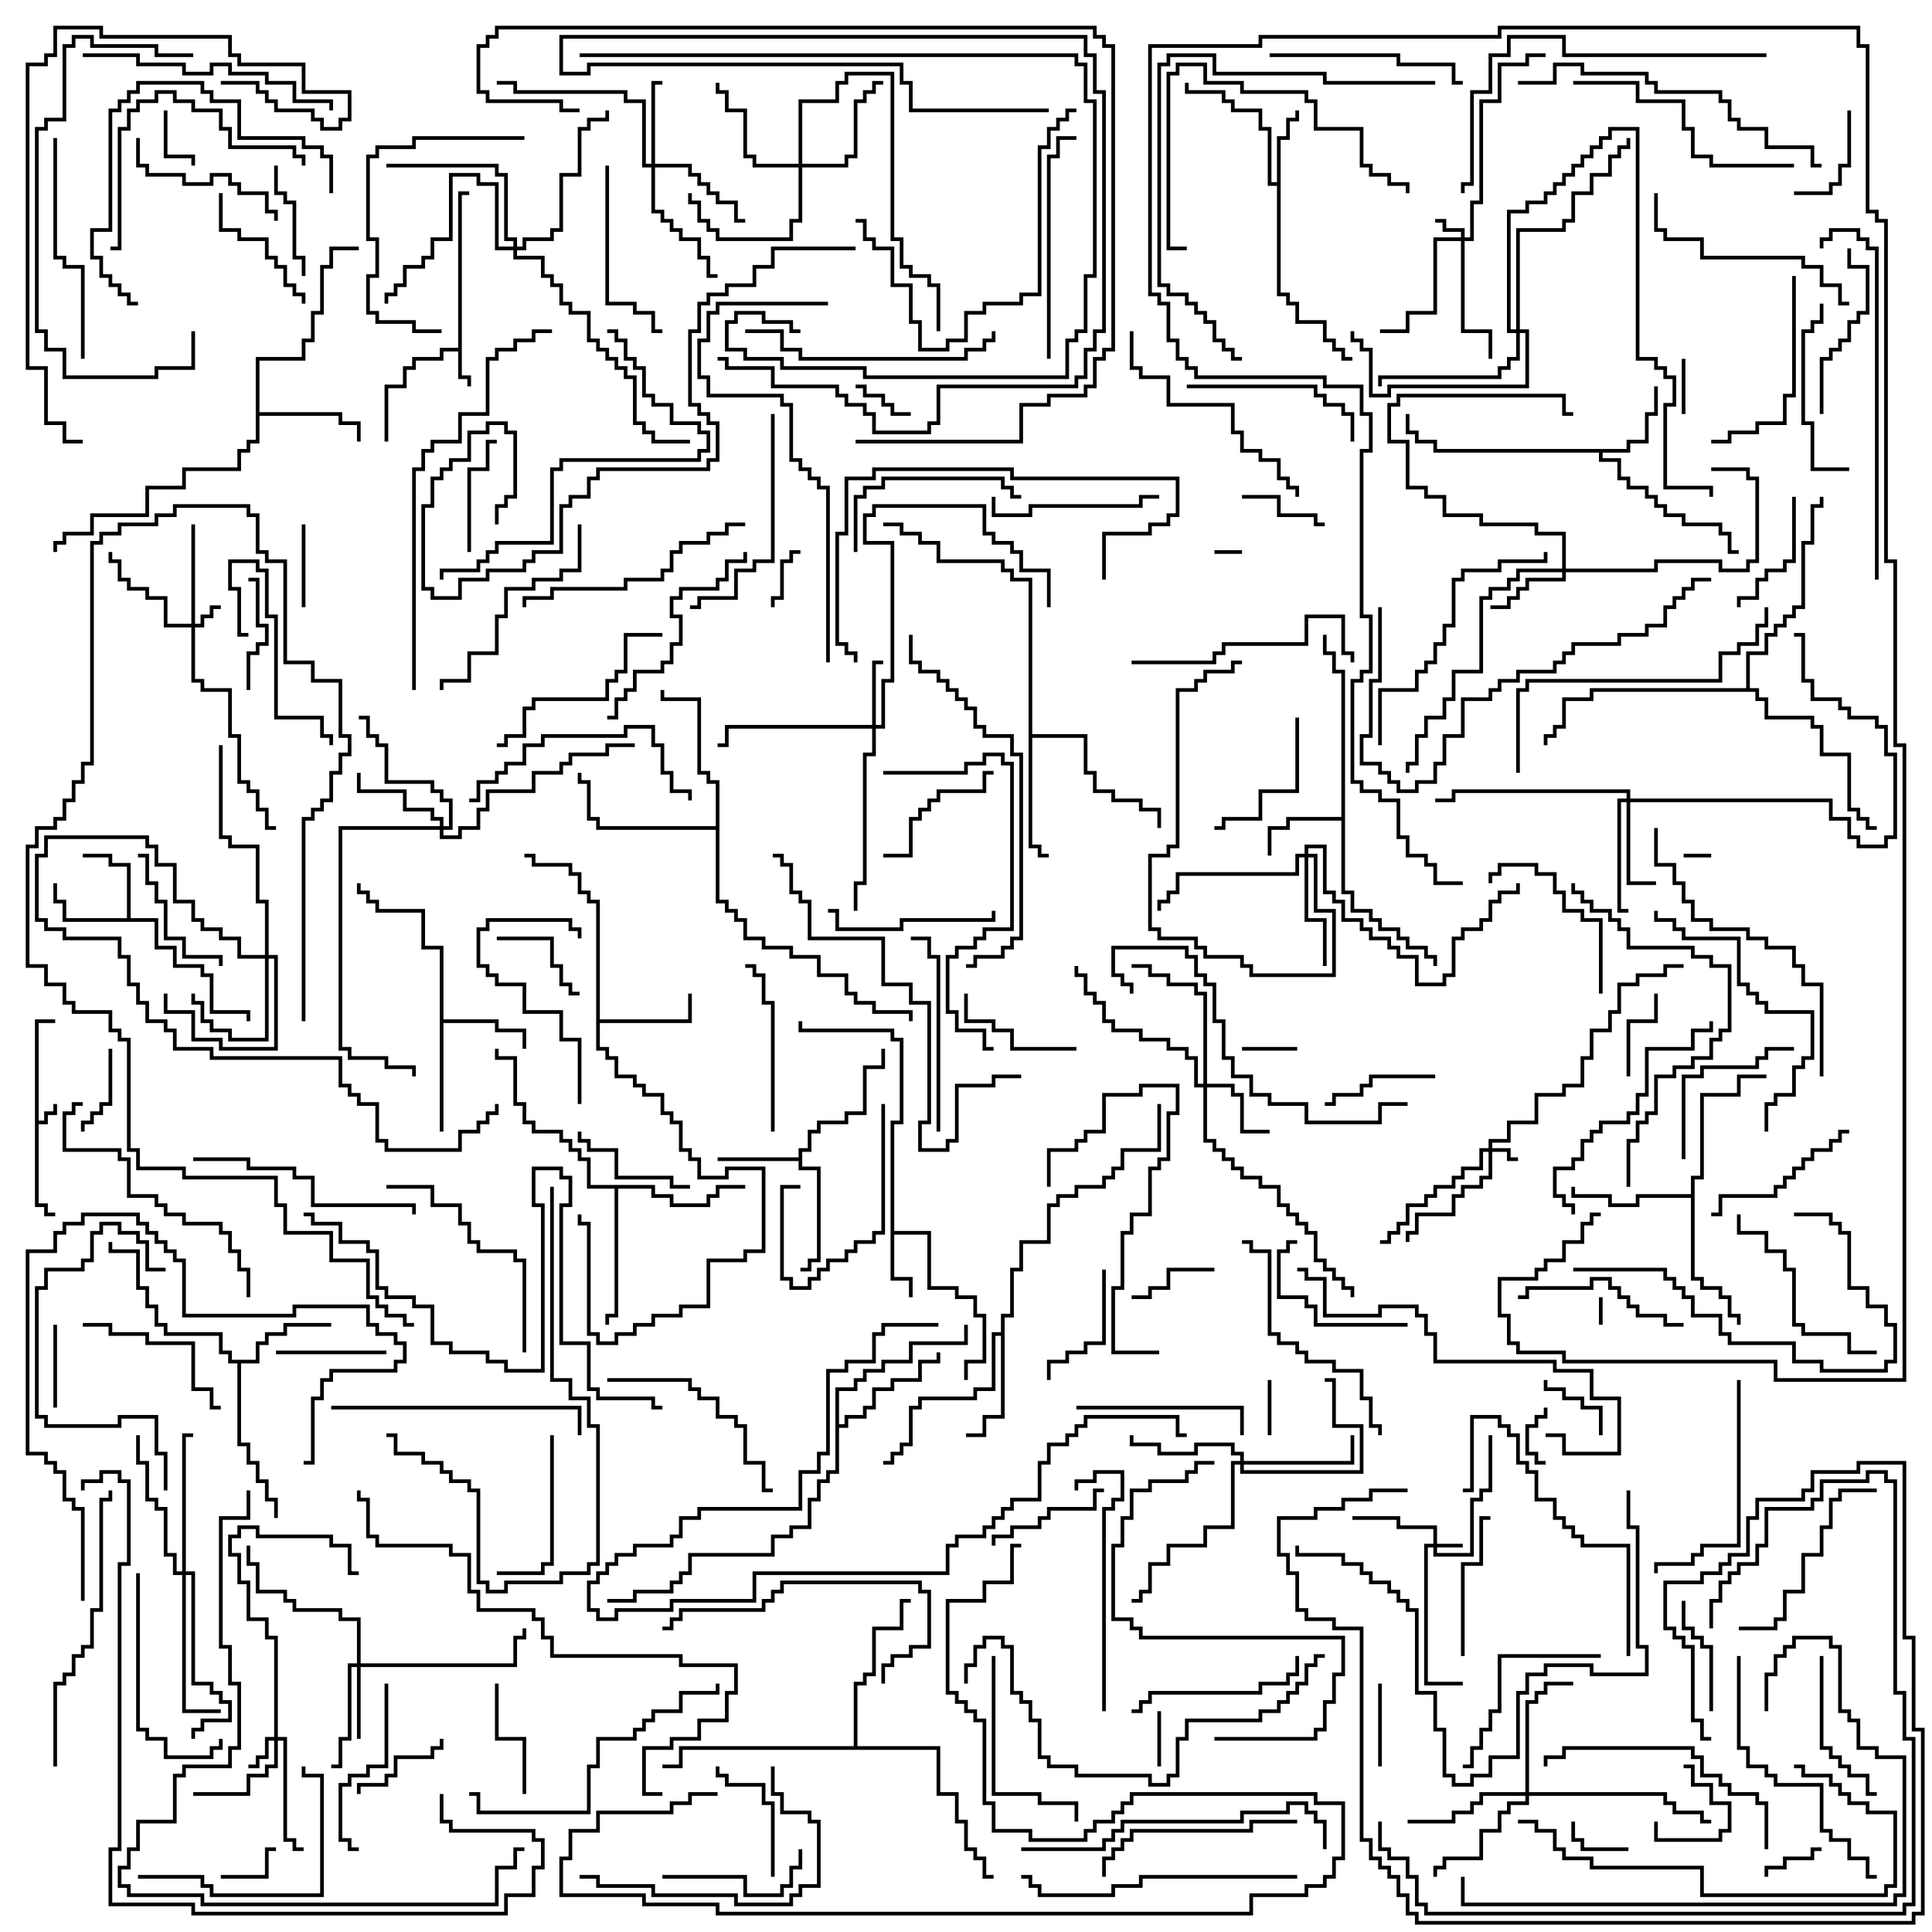 <svg version="1.1" width="105" height="105" xmlns="http://www.w3.org/2000/svg"><path d="M1.9,55.4L3,55.4L3,55.6L2.1,55.6L2.1,60.9L2.4,60.9L2.4,60.4L2.9,60.4L2.9,60L3.1,60L3.1,60.6L2.6,60.6L2.6,61.1L2.1,61.1L2.1,65.4L2.6,65.4L2.6,65.9L3,65.9L3,66.1L2.4,66.1L2.4,65.6L1.9,65.6z" stroke="none"/><path d="M24.9,18.9L24.9,10.4L25.5,10.4L25.5,10.6L25.1,10.6L25.1,20.4L25.6,20.4L25.6,21L25.4,21L25.4,20.6L24.9,20.6L24.9,19.1L24.1,19.1L24.1,19.6L22.6,19.6L22.6,20.1L22.1,20.1L22.1,21.1L21.1,21.1L21.1,24L20.9,24L20.9,20.9L21.9,20.9L21.9,19.9L22.4,19.9L22.4,19.4L23.9,19.4L23.9,18.9z" stroke="none"/><path d="M48.4,60.9L48.9,60.9L48.9,56.6L48.4,56.6L48.4,56.1L43.4,56.1L43.4,55.5L43.6,55.5L43.6,55.9L48.6,55.9L48.6,56.4L49.1,56.4L49.1,61.1L48.6,61.1L48.6,66.9L50.6,66.9L50.6,69.9L52.1,69.9L52.1,70.4L53.1,70.4L53.1,71.4L53.6,71.4L53.6,74.1L52.6,74.1L52.6,75L52.4,75L52.4,73.9L53.4,73.9L53.4,71.6L52.9,71.6L52.9,70.6L51.9,70.6L51.9,70.1L50.4,70.1L50.4,67.1L48.6,67.1L48.6,69.4L49.6,69.4L49.6,70.5L49.4,70.5L49.4,69.6L48.4,69.6z" stroke="none"/><path d="M69.4,9.9L69.4,7.4L69.9,7.4L69.9,6.4L70.4,6.4L70.4,6L70.6,6L70.6,6.6L70.1,6.6L70.1,7.6L69.6,7.6L69.6,15.9L70.1,15.9L70.1,16.4L70.6,16.4L70.6,17.4L72.1,17.4L72.1,18.4L72.6,18.4L72.6,18.9L73.1,18.9L73.1,19.4L73.5,19.4L73.5,19.6L72.9,19.6L72.9,19.1L72.4,19.1L72.4,18.6L71.9,18.6L71.9,17.6L70.4,17.6L70.4,16.6L69.9,16.6L69.9,16.1L69.4,16.1L69.4,10.1L68.9,10.1L68.9,7.1L68.4,7.1L68.4,6.1L66.9,6.1L66.9,5.6L66.4,5.6L66.4,5.1L64.4,5.1L64.4,4.5L64.6,4.5L64.6,4.9L66.6,4.9L66.6,5.4L67.1,5.4L67.1,5.9L68.6,5.9L68.6,6.9L69.1,6.9L69.1,9.9z" stroke="none"/><path d="M6.9,49.9L6.9,47.1L5.9,47.1L5.9,46.6L4.5,46.6L4.5,46.4L6.1,46.4L6.1,46.9L7.1,46.9L7.1,49.9L8.6,49.9L8.6,51.4L9.6,51.4L9.6,52.4L11.1,52.4L11.1,52.9L11.6,52.9L11.6,54.9L13.6,54.9L13.6,55.5L13.4,55.5L13.4,55.1L11.4,55.1L11.4,53.1L10.9,53.1L10.9,52.6L9.4,52.6L9.4,51.6L8.4,51.6L8.4,50.1L3.4,50.1L3.4,49.1L2.9,49.1L2.9,48L3.1,48L3.1,48.9L3.6,48.9L3.6,49.9z" stroke="none"/><path d="M72.9,44.4L72.9,36.6L72.4,36.6L72.4,35.6L71.9,35.6L71.9,34.5L72.1,34.5L72.1,35.4L72.6,35.4L72.6,36.4L73.1,36.4L73.1,48.4L73.6,48.4L73.6,49.4L74.6,49.4L74.6,49.9L75.1,49.9L75.1,50.4L76.1,50.4L76.1,50.9L76.6,50.9L76.6,51.4L77.6,51.4L77.6,51.9L78.1,51.9L78.1,52.5L77.9,52.5L77.9,52.1L77.4,52.1L77.4,51.6L76.4,51.6L76.4,51.1L75.9,51.1L75.9,50.6L74.9,50.6L74.9,50.1L74.4,50.1L74.4,49.6L73.4,49.6L73.4,48.6L72.9,48.6L72.9,44.6L70.1,44.6L70.1,45.1L69.1,45.1L69.1,46.5L68.9,46.5L68.9,44.9L69.9,44.9L69.9,44.4z" stroke="none"/><path d="M43.4,62.9L43.4,62.4L43.9,62.4L43.9,61.4L44.4,61.4L44.4,60.9L45.9,60.9L45.9,60.4L46.9,60.4L46.9,57.9L47.9,57.9L47.9,57L48.1,57L48.1,58.1L47.1,58.1L47.1,60.6L46.1,60.6L46.1,61.1L44.6,61.1L44.6,61.6L44.1,61.6L44.1,62.6L43.6,62.6L43.6,63.4L44.6,63.4L44.6,68.6L44.1,68.6L44.1,69.1L43.5,69.1L43.5,68.9L43.9,68.9L43.9,68.4L44.4,68.4L44.4,63.6L43.4,63.6L43.4,63.1L39,63.1L39,62.9z" stroke="none"/><path d="M88.4,24.4L88.4,23.9L89.4,23.9L89.4,22.4L89.9,22.4L89.9,21L90.1,21L90.1,22.6L89.6,22.6L89.6,24.1L88.6,24.1L88.6,24.6L87.1,24.6L87.1,24.9L88.1,24.9L88.1,25.9L88.6,25.9L88.6,26.4L89.6,26.4L89.6,26.9L90.1,26.9L90.1,27.4L90.6,27.4L90.6,27.9L91.6,27.9L91.6,28.4L93.6,28.4L93.6,28.9L94.1,28.9L94.1,29.9L94.5,29.9L94.5,30.1L93.9,30.1L93.9,29.1L93.4,29.1L93.4,28.6L91.4,28.6L91.4,28.1L90.4,28.1L90.4,27.6L89.9,27.6L89.9,27.1L89.4,27.1L89.4,26.6L88.4,26.6L88.4,26.1L87.9,26.1L87.9,25.1L86.9,25.1L86.9,24.6L77.9,24.6L77.9,24.1L76.9,24.1L76.9,23.6L76.4,23.6L76.4,22.5L76.6,22.5L76.6,23.4L77.1,23.4L77.1,23.9L78.1,23.9L78.1,24.4z" stroke="none"/><path d="M23.9,51.6L22.9,51.6L22.9,49.6L20.4,49.6L20.4,49.1L19.9,49.1L19.9,48.6L19.4,48.6L19.4,48L19.6,48L19.6,48.4L20.1,48.4L20.1,48.9L20.6,48.9L20.6,49.4L23.1,49.4L23.1,51.4L24.1,51.4L24.1,55.4L27.1,55.4L27.1,55.9L28.6,55.9L28.6,57L28.4,57L28.4,56.1L26.9,56.1L26.9,55.6L24.1,55.6L24.1,61.5L23.9,61.5z" stroke="none"/><path d="M32.4,49.1L31.9,49.1L31.9,48.6L31.4,48.6L31.4,47.6L30.9,47.6L30.9,47.1L28.9,47.1L28.9,46.6L28.5,46.6L28.5,46.4L29.1,46.4L29.1,46.9L31.1,46.9L31.1,47.4L31.6,47.4L31.6,48.4L32.1,48.4L32.1,48.9L32.6,48.9L32.6,55.4L37.4,55.4L37.4,54L37.6,54L37.6,55.6L32.6,55.6L32.6,56.9L33.1,56.9L33.1,57.4L33.6,57.4L33.6,58.4L34.6,58.4L34.6,58.9L35.1,58.9L35.1,59.4L36.1,59.4L36.1,60.4L36.6,60.4L36.6,60.9L37.1,60.9L37.1,62.4L37.6,62.4L37.6,62.9L38.1,62.9L38.1,63.9L39.4,63.9L39.4,63.4L41.6,63.4L41.6,68.1L40.6,68.1L40.6,68.6L38.6,68.6L38.6,71.1L37.1,71.1L37.1,71.6L35.6,71.6L35.6,72.1L34.6,72.1L34.6,72.6L33.6,72.6L33.6,73.1L32.4,73.1L32.4,72.6L31.9,72.6L31.9,66.6L31.4,66.6L31.4,66L31.6,66L31.6,66.4L32.1,66.4L32.1,72.4L32.6,72.4L32.6,72.9L33.4,72.9L33.4,72.4L34.4,72.4L34.4,71.9L35.4,71.9L35.4,71.4L36.9,71.4L36.9,70.9L38.4,70.9L38.4,68.4L40.4,68.4L40.4,67.9L41.4,67.9L41.4,63.6L39.6,63.6L39.6,64.1L37.9,64.1L37.9,63.1L37.4,63.1L37.4,62.6L36.9,62.6L36.9,61.1L36.4,61.1L36.4,60.6L35.9,60.6L35.9,59.6L34.9,59.6L34.9,59.1L34.4,59.1L34.4,58.6L33.4,58.6L33.4,57.6L32.9,57.6L32.9,57.1L32.4,57.1z" stroke="none"/><path d="M13.9,73.9L13.9,72.9L14.4,72.9L14.4,72.4L15.4,72.4L15.4,71.9L18,71.9L18,72.1L15.6,72.1L15.6,72.6L14.6,72.6L14.6,73.1L14.1,73.1L14.1,74.1L13.1,74.1L13.1,78.4L13.6,78.4L13.6,79.4L14.1,79.4L14.1,80.4L14.6,80.4L14.6,81.4L15.1,81.4L15.1,82.5L14.9,82.5L14.9,81.6L14.4,81.6L14.4,80.6L13.9,80.6L13.9,79.6L13.4,79.6L13.4,78.6L12.9,78.6L12.9,74.1L12.4,74.1L12.4,73.6L11.9,73.6L11.9,72.6L8.9,72.6L8.9,72.1L8.4,72.1L8.4,71.1L7.9,71.1L7.9,70.1L7.4,70.1L7.4,68.1L5.9,68.1L5.9,67.5L6.1,67.5L6.1,67.9L7.6,67.9L7.6,69.9L8.1,69.9L8.1,70.9L8.6,70.9L8.6,71.9L9.1,71.9L9.1,72.4L12.1,72.4L12.1,73.4L12.6,73.4L12.6,73.9z" stroke="none"/><path d="M13.9,19.4L16.4,19.4L16.4,18.4L16.9,18.4L16.9,16.9L17.4,16.9L17.4,14.4L17.9,14.4L17.9,13.4L19.5,13.4L19.5,13.6L18.1,13.6L18.1,14.6L17.6,14.6L17.6,17.1L17.1,17.1L17.1,18.6L16.6,18.6L16.6,19.6L14.1,19.6L14.1,22.4L18.6,22.4L18.6,22.9L19.6,22.9L19.6,24L19.4,24L19.4,23.1L18.4,23.1L18.4,22.6L14.1,22.6L14.1,24.1L13.6,24.1L13.6,24.6L13.1,24.6L13.1,25.6L10.1,25.6L10.1,26.6L8.1,26.6L8.1,28.1L5.1,28.1L5.1,29.1L3.6,29.1L3.6,29.6L3.1,29.6L3.1,30L2.9,30L2.9,29.4L3.4,29.4L3.4,28.9L4.9,28.9L4.9,27.9L7.9,27.9L7.9,26.4L9.9,26.4L9.9,25.4L12.9,25.4L12.9,24.4L13.4,24.4L13.4,23.9L13.9,23.9z" stroke="none"/><path d="M54.4,72.4L54.4,71.4L54.9,71.4L54.9,68.9L55.4,68.9L55.4,67.4L56.9,67.4L56.9,65.4L57.4,65.4L57.4,64.9L58.4,64.9L58.4,64.4L59.9,64.4L59.9,63.9L60.4,63.9L60.4,63.4L60.9,63.4L60.9,62.4L62.9,62.4L62.9,60L63.1,60L63.1,62.6L61.1,62.6L61.1,63.6L60.6,63.6L60.6,64.1L60.1,64.1L60.1,64.6L58.6,64.6L58.6,65.1L57.6,65.1L57.6,65.6L57.1,65.6L57.1,67.6L55.6,67.6L55.6,69.1L55.1,69.1L55.1,71.6L54.6,71.6L54.6,77.1L53.6,77.1L53.6,78.1L52.5,78.1L52.5,77.9L53.4,77.9L53.4,76.9L54.4,76.9L54.4,72.6L54.1,72.6L54.1,75.6L53.1,75.6L53.1,76.1L50.1,76.1L50.1,76.6L49.6,76.6L49.6,78.6L49.1,78.6L49.1,79.1L48.6,79.1L48.6,79.6L48,79.6L48,79.4L48.4,79.4L48.4,78.9L48.9,78.9L48.9,78.4L49.4,78.4L49.4,76.4L49.9,76.4L49.9,75.9L52.9,75.9L52.9,75.4L53.9,75.4L53.9,72.4z" stroke="none"/><path d="M91.9,64.9L91.9,63.9L92.4,63.9L92.4,59.4L94.4,59.4L94.4,58.4L96,58.4L96,58.6L94.6,58.6L94.6,59.6L92.6,59.6L92.6,64.1L92.1,64.1L92.1,69.4L92.6,69.4L92.6,69.9L93.6,69.9L93.6,70.4L94.1,70.4L94.1,71.4L94.6,71.4L94.6,72L94.4,72L94.4,71.6L93.9,71.6L93.9,70.6L93.4,70.6L93.4,70.1L92.4,70.1L92.4,69.6L91.9,69.6L91.9,65.1L89.1,65.1L89.1,65.6L87.4,65.6L87.4,65.1L85.4,65.1L85.4,64.5L85.6,64.5L85.6,64.9L87.6,64.9L87.6,65.4L88.9,65.4L88.9,64.9z" stroke="none"/><path d="M55.9,31.6L54.9,31.6L54.9,31.1L54.4,31.1L54.4,30.6L50.9,30.6L50.9,29.6L49.9,29.6L49.9,29.1L48.9,29.1L48.9,28.6L48,28.6L48,28.4L49.1,28.4L49.1,28.9L50.1,28.9L50.1,29.4L51.1,29.4L51.1,30.4L54.6,30.4L54.6,30.9L55.1,30.9L55.1,31.4L56.1,31.4L56.1,39.9L59.1,39.9L59.1,41.9L59.6,41.9L59.6,42.9L60.6,42.9L60.6,43.4L62.1,43.4L62.1,43.9L63.1,43.9L63.1,45L62.9,45L62.9,44.1L61.9,44.1L61.9,43.6L60.4,43.6L60.4,43.1L59.4,43.1L59.4,42.1L58.9,42.1L58.9,40.1L56.1,40.1L56.1,45.9L56.6,45.9L56.6,46.4L57,46.4L57,46.6L56.4,46.6L56.4,46.1L55.9,46.1z" stroke="none"/><path d="M45.4,75.4L46.4,75.4L46.4,74.9L46.9,74.9L46.9,74.4L47.9,74.4L47.9,73.9L49.4,73.9L49.4,72.9L52.4,72.9L52.4,72L52.6,72L52.6,73.1L49.6,73.1L49.6,74.1L48.1,74.1L48.1,74.6L47.1,74.6L47.1,75.1L46.6,75.1L46.6,75.6L45.6,75.6L45.6,77.4L45.9,77.4L45.9,76.9L46.9,76.9L46.9,76.4L47.4,76.4L47.4,75.4L48.4,75.4L48.4,74.9L49.9,74.9L49.9,73.9L50.9,73.9L50.9,73.5L51.1,73.5L51.1,74.1L50.1,74.1L50.1,75.1L48.6,75.1L48.6,75.6L47.6,75.6L47.6,76.6L47.1,76.6L47.1,77.1L46.1,77.1L46.1,77.6L45.6,77.6L45.6,80.1L45.1,80.1L45.1,80.6L44.6,80.6L44.6,81.6L44.1,81.6L44.1,83.1L43.1,83.1L43.1,83.6L42.1,83.6L42.1,84.6L37.6,84.6L37.6,85.6L37.1,85.6L37.1,86.1L36.6,86.1L36.6,86.6L34.6,86.6L34.6,87.1L33,87.1L33,86.9L34.4,86.9L34.4,86.4L36.4,86.4L36.4,85.9L36.9,85.9L36.9,85.4L37.4,85.4L37.4,84.4L41.9,84.4L41.9,83.4L42.9,83.4L42.9,82.9L43.9,82.9L43.9,81.4L44.4,81.4L44.4,80.4L44.9,80.4L44.9,79.9L45.4,79.9z" stroke="none"/><path d="M35.6,64.4L35.6,64.9L36.6,64.9L36.6,65.4L38.4,65.4L38.4,64.9L38.9,64.9L38.9,64.4L40.5,64.4L40.5,64.6L39.1,64.6L39.1,65.1L38.6,65.1L38.6,65.6L36.4,65.6L36.4,65.1L35.4,65.1L35.4,64.6L33.6,64.6L33.6,71.6L33.1,71.6L33.1,72L32.9,72L32.9,71.4L33.4,71.4L33.4,64.6L31.9,64.6L31.9,63.1L31.4,63.1L31.4,62.6L30.9,62.6L30.9,62.1L30.4,62.1L30.4,61.6L28.9,61.6L28.9,61.1L28.4,61.1L28.4,60.1L27.9,60.1L27.9,57.6L26.9,57.6L26.9,57L27.1,57L27.1,57.4L28.1,57.4L28.1,59.9L28.6,59.9L28.6,60.9L29.1,60.9L29.1,61.4L30.6,61.4L30.6,61.9L31.1,61.9L31.1,62.4L31.6,62.4L31.6,62.9L32.1,62.9L32.1,64.4z" stroke="none"/><path d="M38.9,44.9L38.9,42.6L38.4,42.6L38.4,42.1L37.9,42.1L37.9,38.1L35.9,38.1L35.9,37.5L36.1,37.5L36.1,37.9L38.1,37.9L38.1,41.9L38.6,41.9L38.6,42.4L39.1,42.4L39.1,48.9L39.6,48.9L39.6,49.4L40.1,49.4L40.1,49.9L40.6,49.9L40.6,50.9L41.6,50.9L41.6,51.4L43.1,51.4L43.1,51.9L44.6,51.9L44.6,52.9L46.1,52.9L46.1,53.9L46.6,53.9L46.6,54.4L47.6,54.4L47.6,54.9L49.6,54.9L49.6,55.5L49.4,55.5L49.4,55.1L47.4,55.1L47.4,54.6L46.4,54.6L46.4,54.1L45.9,54.1L45.9,53.1L44.4,53.1L44.4,52.1L42.9,52.1L42.9,51.6L41.4,51.6L41.4,51.1L40.4,51.1L40.4,50.1L39.9,50.1L39.9,49.6L39.4,49.6L39.4,49.1L38.9,49.1L38.9,45.1L32.4,45.1L32.4,44.6L31.9,44.6L31.9,42.6L31.4,42.6L31.4,42L31.6,42L31.6,42.4L32.1,42.4L32.1,44.4L32.6,44.4L32.6,44.9z" stroke="none"/><path d="M46.4,94.9L46.4,91.4L46.9,91.4L46.9,90.9L47.4,90.9L47.4,88.4L48.9,88.4L48.9,86.9L49.5,86.9L49.5,87.1L49.1,87.1L49.1,88.6L47.6,88.6L47.6,91.1L47.1,91.1L47.1,91.6L46.6,91.6L46.6,94.9L51.1,94.9L51.1,97.4L52.1,97.4L52.1,98.9L52.6,98.9L52.6,100.4L53.1,100.4L53.1,100.9L53.6,100.9L53.6,101.9L54,101.9L54,102.1L53.4,102.1L53.4,101.1L52.9,101.1L52.9,100.6L52.4,100.6L52.4,99.1L51.9,99.1L51.9,97.6L50.9,97.6L50.9,95.1L37.1,95.1L37.1,96.1L36,96.1L36,95.9L36.9,95.9L36.9,94.9z" stroke="none"/><path d="M94.9,37.4L94.9,35.4L95.9,35.4L95.9,34.4L96.4,34.4L96.4,33.9L96.9,33.9L96.9,33.4L97.4,33.4L97.4,32.9L97.9,32.9L97.9,29.4L98.4,29.4L98.4,27.4L98.9,27.4L98.9,27L99.1,27L99.1,27.6L98.6,27.6L98.6,29.6L98.1,29.6L98.1,33.1L97.6,33.1L97.6,33.6L97.1,33.6L97.1,34.1L96.6,34.1L96.6,34.6L96.1,34.6L96.1,35.6L95.1,35.6L95.1,37.4L95.6,37.4L95.6,37.9L96.1,37.9L96.1,38.9L98.6,38.9L98.6,39.4L99.1,39.4L99.1,40.9L100.6,40.9L100.6,43.9L101.1,43.9L101.1,44.4L101.6,44.4L101.6,44.9L102,44.9L102,45.1L101.4,45.1L101.4,44.6L100.9,44.6L100.9,44.1L100.4,44.1L100.4,41.1L98.9,41.1L98.9,39.6L98.4,39.6L98.4,39.1L95.9,39.1L95.9,38.1L95.4,38.1L95.4,37.6L86.6,37.6L86.6,38.1L85.1,38.1L85.1,39.6L84.6,39.6L84.6,40.1L84.1,40.1L84.1,40.5L83.9,40.5L83.9,39.9L84.4,39.9L84.4,39.4L84.9,39.4L84.9,37.9L86.4,37.9L86.4,37.4z" stroke="none"/><path d="M77.9,83.9L77.9,83.1L75.9,83.1L75.9,82.6L73.5,82.6L73.5,82.4L76.1,82.4L76.1,82.9L78.1,82.9L78.1,83.9L79.5,83.9L79.5,84.1L78.1,84.1L78.1,84.4L79.9,84.4L79.9,81.4L80.4,81.4L80.4,80.9L80.9,80.9L80.9,78L81.1,78L81.1,81.1L80.6,81.1L80.6,81.6L80.1,81.6L80.1,84.6L77.9,84.6L77.9,84.1L77.6,84.1L77.6,91.4L79.5,91.4L79.5,91.6L77.4,91.6L77.4,83.9z" stroke="none"/><path d="M80.9,62.4L80.9,61.9L81.9,61.9L81.9,60.9L83.4,60.9L83.4,59.4L84.9,59.4L84.9,58.9L85.9,58.9L85.9,57.4L86.4,57.4L86.4,55.9L87.4,55.9L87.4,54.9L87.9,54.9L87.9,53.4L88.9,53.4L88.9,52.9L90.4,52.9L90.4,52.4L91.5,52.4L91.5,52.6L90.6,52.6L90.6,53.1L89.1,53.1L89.1,53.6L88.1,53.6L88.1,55.1L87.6,55.1L87.6,56.1L86.6,56.1L86.6,57.6L86.1,57.6L86.1,59.1L85.1,59.1L85.1,59.6L83.6,59.6L83.6,61.1L82.1,61.1L82.1,62.1L81.1,62.1L81.1,62.4L82.1,62.4L82.1,62.9L82.5,62.9L82.5,63.1L81.9,63.1L81.9,62.6L81.1,62.6L81.1,64.1L80.6,64.1L80.6,64.6L79.6,64.6L79.6,65.1L79.1,65.1L79.1,66.1L77.1,66.1L77.1,67.1L76.6,67.1L76.6,67.5L76.4,67.5L76.4,66.9L76.9,66.9L76.9,65.9L78.9,65.9L78.9,64.9L79.4,64.9L79.4,64.4L80.4,64.4L80.4,63.9L80.9,63.9L80.9,62.6L80.6,62.6L80.6,63.6L79.6,63.6L79.6,64.1L79.1,64.1L79.1,64.6L78.1,64.6L78.1,65.1L77.6,65.1L77.6,65.6L76.6,65.6L76.6,66.6L76.1,66.6L76.1,67.1L75.6,67.1L75.6,67.6L75,67.6L75,67.4L75.4,67.4L75.4,66.9L75.9,66.9L75.9,66.4L76.4,66.4L76.4,65.4L77.4,65.4L77.4,64.9L77.9,64.9L77.9,64.4L78.9,64.4L78.9,63.9L79.4,63.9L79.4,63.4L80.4,63.4L80.4,62.4z" stroke="none"/><path d="M10.4,33.9L10.4,28.5L10.6,28.5L10.6,33.9L10.9,33.9L10.9,33.4L11.4,33.4L11.4,32.9L12,32.9L12,33.1L11.6,33.1L11.6,33.6L11.1,33.6L11.1,34.1L10.6,34.1L10.6,36.9L11.1,36.9L11.1,37.4L12.6,37.4L12.6,39.9L13.1,39.9L13.1,42.4L13.6,42.4L13.6,42.9L14.1,42.9L14.1,43.9L14.6,43.9L14.6,44.9L15,44.9L15,45.1L14.4,45.1L14.4,44.1L13.9,44.1L13.9,43.1L13.4,43.1L13.4,42.6L12.9,42.6L12.9,40.1L12.4,40.1L12.4,37.6L10.9,37.6L10.9,37.1L10.4,37.1L10.4,34.1L8.9,34.1L8.9,32.6L7.9,32.6L7.9,32.1L6.9,32.1L6.9,31.6L6.4,31.6L6.4,30.6L5.9,30.6L5.9,30L6.1,30L6.1,30.4L6.6,30.4L6.6,31.4L7.1,31.4L7.1,31.9L8.1,31.9L8.1,32.4L9.1,32.4L9.1,33.9z" stroke="none"/><path d="M79.4,12.9L79.4,12.6L78.4,12.6L78.4,12.1L78,12.1L78,11.9L78.6,11.9L78.6,12.4L79.6,12.4L79.6,12.9L79.9,12.9L79.9,10.9L80.4,10.9L80.4,5.4L81.4,5.4L81.4,3.4L82.9,3.4L82.9,2.9L84,2.9L84,3.1L83.1,3.1L83.1,3.6L81.6,3.6L81.6,5.6L80.6,5.6L80.6,11.1L80.1,11.1L80.1,13.1L79.6,13.1L79.6,17.9L81.1,17.9L81.1,19.5L80.9,19.5L80.9,18.1L79.4,18.1L79.4,13.1L78.1,13.1L78.1,17.1L76.6,17.1L76.6,18.1L75,18.1L75,17.9L76.4,17.9L76.4,16.9L77.9,16.9L77.9,12.9z" stroke="none"/><path d="M14.9,94.4L14.9,89.1L14.4,89.1L14.4,88.1L13.4,88.1L13.4,86.1L12.9,86.1L12.9,84.6L12.4,84.6L12.4,83.4L12.9,83.4L12.9,82.9L14.1,82.9L14.1,83.4L18.1,83.4L18.1,83.9L19.1,83.9L19.1,85.4L19.5,85.4L19.5,85.6L18.9,85.6L18.9,84.1L17.9,84.1L17.9,83.6L13.9,83.6L13.9,83.1L13.1,83.1L13.1,83.6L12.6,83.6L12.6,84.4L13.1,84.4L13.1,85.9L13.6,85.9L13.6,87.9L14.6,87.9L14.6,88.9L15.1,88.9L15.1,94.4L15.6,94.4L15.6,99.9L16.1,99.9L16.1,100.4L16.5,100.4L16.5,100.6L15.9,100.6L15.9,100.1L15.4,100.1L15.4,94.6L15.1,94.6L15.1,96.1L14.6,96.1L14.6,96.6L13.6,96.6L13.6,97.6L10.5,97.6L10.5,97.4L13.4,97.4L13.4,96.4L14.4,96.4L14.4,95.9L14.9,95.9L14.9,94.6L14.6,94.6L14.6,95.6L14.1,95.6L14.1,96.1L13.5,96.1L13.5,95.9L13.9,95.9L13.9,95.4L14.4,95.4L14.4,94.4z" stroke="none"/><path d="M47.4,39.4L47.4,35.9L48,35.9L48,36.1L47.6,36.1L47.6,39.4L47.9,39.4L47.9,36.9L48.4,36.9L48.4,29.6L46.9,29.6L46.9,27.9L47.4,27.9L47.4,27.4L53.6,27.4L53.6,28.9L54.1,28.9L54.1,29.4L55.1,29.4L55.1,29.9L55.6,29.9L55.6,30.9L57.1,30.9L57.1,33L56.9,33L56.9,31.1L55.4,31.1L55.4,30.1L54.9,30.1L54.9,29.6L53.9,29.6L53.9,29.1L53.4,29.1L53.4,27.6L47.6,27.6L47.6,28.1L47.1,28.1L47.1,29.4L48.6,29.4L48.6,37.1L48.1,37.1L48.1,39.6L47.6,39.6L47.6,41.1L47.1,41.1L47.1,48.1L46.6,48.1L46.6,49.5L46.4,49.5L46.4,47.9L46.9,47.9L46.9,40.9L47.4,40.9L47.4,39.6L39.6,39.6L39.6,40.6L39,40.6L39,40.4L39.4,40.4L39.4,39.4z" stroke="none"/><path d="M19.4,90.4L19.4,88.1L18.4,88.1L18.4,87.6L15.9,87.6L15.9,87.1L15.4,87.1L15.4,86.6L13.9,86.6L13.9,85.1L13.4,85.1L13.4,84L13.6,84L13.6,84.9L14.1,84.9L14.1,86.4L15.6,86.4L15.6,86.9L16.1,86.9L16.1,87.4L18.6,87.4L18.6,87.9L19.6,87.9L19.6,90.4L27.9,90.4L27.9,88.9L28.4,88.9L28.4,88.5L28.6,88.5L28.6,89.1L28.1,89.1L28.1,90.6L19.6,90.6L19.6,94.5L19.4,94.5L19.4,90.6L19.1,90.6L19.1,94.6L18.6,94.6L18.6,96.1L18,96.1L18,95.9L18.4,95.9L18.4,94.4L18.9,94.4L18.9,90.4z" stroke="none"/><path d="M65.4,58.9L65.4,54.1L64.9,54.1L64.9,53.6L63.4,53.6L63.4,53.1L62.4,53.1L62.4,52.6L61.5,52.6L61.5,52.4L62.6,52.4L62.6,52.9L63.6,52.9L63.6,53.4L65.1,53.4L65.1,53.9L65.6,53.9L65.6,58.9L67.1,58.9L67.1,59.4L67.6,59.4L67.6,61.4L69,61.4L69,61.6L67.4,61.6L67.4,59.6L66.9,59.6L66.9,59.1L65.6,59.1L65.6,61.9L66.1,61.9L66.1,62.4L66.6,62.4L66.6,62.9L67.1,62.9L67.1,63.4L67.6,63.4L67.6,63.9L68.6,63.9L68.6,64.4L69.6,64.4L69.6,65.4L70.1,65.4L70.1,65.9L70.6,65.9L70.6,66.4L71.1,66.4L71.1,66.9L71.6,66.9L71.6,68.4L72.1,68.4L72.1,68.9L72.6,68.9L72.6,69.4L73.1,69.4L73.1,69.9L73.6,69.9L73.6,70.5L73.4,70.5L73.4,70.1L72.9,70.1L72.9,69.6L72.4,69.6L72.4,69.1L71.9,69.1L71.9,68.6L71.4,68.6L71.4,67.1L70.9,67.1L70.9,66.6L70.4,66.6L70.4,66.1L69.9,66.1L69.9,65.6L69.4,65.6L69.4,64.6L68.4,64.6L68.4,64.1L67.4,64.1L67.4,63.6L66.9,63.6L66.9,63.1L66.4,63.1L66.4,62.6L65.9,62.6L65.9,62.1L65.4,62.1L65.4,59.1L64.9,59.1L64.9,57.6L64.4,57.6L64.4,57.1L63.4,57.1L63.4,56.6L61.9,56.6L61.9,56.1L60.4,56.1L60.4,55.6L59.9,55.6L59.9,54.6L59.4,54.6L59.4,54.1L58.9,54.1L58.9,53.1L58.4,53.1L58.4,52.5L58.6,52.5L58.6,52.9L59.1,52.9L59.1,53.9L59.6,53.9L59.6,54.4L60.1,54.4L60.1,55.4L60.6,55.4L60.6,55.9L62.1,55.9L62.1,56.4L63.6,56.4L63.6,56.9L64.6,56.9L64.6,57.4L65.1,57.4L65.1,58.9z" stroke="none"/><path d="M84.9,30.9L84.9,29.1L83.4,29.1L83.4,28.6L80.4,28.6L80.4,28.1L78.4,28.1L78.4,27.1L77.4,27.1L77.4,26.6L76.4,26.6L76.4,24.1L75.4,24.1L75.4,21.9L75.9,21.9L75.9,21.4L85.1,21.4L85.1,22.4L85.5,22.4L85.5,22.6L84.9,22.6L84.9,21.6L76.1,21.6L76.1,22.1L75.6,22.1L75.6,23.9L76.6,23.9L76.6,26.4L77.6,26.4L77.6,26.9L78.6,26.9L78.6,27.9L80.6,27.9L80.6,28.4L83.6,28.4L83.6,28.9L85.1,28.9L85.1,30.9L89.9,30.9L89.9,30.4L93.6,30.4L93.6,30.9L94.9,30.9L94.9,30.4L95.4,30.4L95.4,26.1L94.9,26.1L94.9,25.6L93,25.6L93,25.4L95.1,25.4L95.1,25.9L95.6,25.9L95.6,30.6L95.1,30.6L95.1,31.1L93.4,31.1L93.4,30.6L90.1,30.6L90.1,31.1L85.1,31.1L85.1,31.6L83.1,31.6L83.1,32.1L82.6,32.1L82.6,32.6L82.1,32.6L82.1,33.1L81,33.1L81,32.9L81.9,32.9L81.9,32.4L82.4,32.4L82.4,31.9L82.9,31.9L82.9,31.4L84.9,31.4L84.9,31.1L82.6,31.1L82.6,31.6L82.1,31.6L82.1,32.1L81.1,32.1L81.1,32.6L80.6,32.6L80.6,36.6L79.1,36.6L79.1,38.1L78.6,38.1L78.6,39.1L77.6,39.1L77.6,40.1L77.1,40.1L77.1,41.6L76.6,41.6L76.6,42L76.4,42L76.4,41.4L76.9,41.4L76.9,39.9L77.4,39.9L77.4,38.9L78.4,38.9L78.4,37.9L78.9,37.9L78.9,36.4L80.4,36.4L80.4,32.4L80.9,32.4L80.9,31.9L81.9,31.9L81.9,31.4L82.4,31.4L82.4,30.9z" stroke="none"/><path d="M14.4,51.9L14.4,49.1L13.9,49.1L13.9,46.1L12.4,46.1L12.4,45.6L11.9,45.6L11.9,40.5L12.1,40.5L12.1,45.4L12.6,45.4L12.6,45.9L14.1,45.9L14.1,48.9L14.6,48.9L14.6,51.9L15.1,51.9L15.1,57.1L11.9,57.1L11.9,56.6L10.4,56.6L10.4,55.1L8.9,55.1L8.9,54L9.1,54L9.1,54.9L10.6,54.9L10.6,56.4L12.1,56.4L12.1,56.9L14.9,56.9L14.9,52.1L14.6,52.1L14.6,56.6L12.4,56.6L12.4,56.1L11.4,56.1L11.4,55.6L10.9,55.6L10.9,54.6L10.4,54.6L10.4,54L10.6,54L10.6,54.4L11.1,54.4L11.1,55.4L11.6,55.4L11.6,55.9L12.6,55.9L12.6,56.4L14.4,56.4L14.4,52.1L12.9,52.1L12.9,51.1L11.9,51.1L11.9,50.6L10.9,50.6L10.9,50.1L10.4,50.1L10.4,49.1L9.4,49.1L9.4,47.1L8.4,47.1L8.4,46.1L7.9,46.1L7.9,45.6L2.6,45.6L2.6,46.6L2.1,46.6L2.1,49.9L2.6,49.9L2.6,50.4L3.6,50.4L3.6,50.9L6.6,50.9L6.6,51.9L7.1,51.9L7.1,53.4L7.6,53.4L7.6,54.4L8.1,54.4L8.1,55.4L9.1,55.4L9.1,55.9L9.6,55.9L9.6,56.9L11.6,56.9L11.6,57.4L18.6,57.4L18.6,58.9L19.1,58.9L19.1,59.4L19.6,59.4L19.6,59.9L20.6,59.9L20.6,61.9L21.1,61.9L21.1,62.4L24.9,62.4L24.9,61.4L25.9,61.4L25.9,60.9L26.4,60.9L26.4,60.4L26.9,60.4L26.9,60L27.1,60L27.1,60.6L26.6,60.6L26.6,61.1L26.1,61.1L26.1,61.6L25.1,61.6L25.1,62.6L20.9,62.6L20.9,62.1L20.4,62.1L20.4,60.1L19.4,60.1L19.4,59.6L18.9,59.6L18.9,59.1L18.4,59.1L18.4,57.6L11.4,57.6L11.4,57.1L9.4,57.1L9.4,56.1L8.9,56.1L8.9,55.6L7.9,55.6L7.9,54.6L7.4,54.6L7.4,53.6L6.9,53.6L6.9,52.1L6.4,52.1L6.4,51.1L3.4,51.1L3.4,50.6L2.4,50.6L2.4,50.1L1.9,50.1L1.9,46.4L2.4,46.4L2.4,45.4L8.1,45.4L8.1,45.9L8.6,45.9L8.6,46.9L9.6,46.9L9.6,48.9L10.6,48.9L10.6,49.9L11.1,49.9L11.1,50.4L12.1,50.4L12.1,50.9L13.1,50.9L13.1,51.9z" stroke="none"/><path d="M35.4,8.9L35.4,4.4L36,4.4L36,4.6L35.6,4.6L35.6,8.9L37.6,8.9L37.6,9.4L38.1,9.4L38.1,9.9L38.6,9.9L38.6,10.4L39.1,10.4L39.1,10.9L40.1,10.9L40.1,11.9L40.5,11.9L40.5,12.1L39.9,12.1L39.9,11.1L38.9,11.1L38.9,10.6L38.4,10.6L38.4,10.1L37.9,10.1L37.9,9.6L37.4,9.6L37.4,9.1L35.6,9.1L35.6,11.4L36.1,11.4L36.1,11.9L36.6,11.9L36.6,12.4L37.1,12.4L37.1,12.9L38.1,12.9L38.1,13.9L38.6,13.9L38.6,14.9L39,14.9L39,15.1L38.4,15.1L38.4,14.1L37.9,14.1L37.9,13.1L36.9,13.1L36.9,12.6L36.4,12.6L36.4,12.1L35.9,12.1L35.9,11.6L35.4,11.6L35.4,9.1L34.9,9.1L34.9,5.6L33.9,5.6L33.9,5.1L27.9,5.1L27.9,4.6L27,4.6L27,4.4L28.1,4.4L28.1,4.9L34.1,4.9L34.1,5.4L35.1,5.4L35.1,8.9z" stroke="none"/><path d="M88.4,43.4L88.4,43.1L79.1,43.1L79.1,43.6L78,43.6L78,43.4L78.9,43.4L78.9,42.9L88.6,42.9L88.6,43.4L99.6,43.4L99.6,44.4L100.6,44.4L100.6,45.4L101.1,45.4L101.1,45.9L102.4,45.9L102.4,45.4L102.9,45.4L102.9,41.1L102.4,41.1L102.4,39.6L101.9,39.6L101.9,39.1L100.4,39.1L100.4,38.6L99.9,38.6L99.9,38.1L98.4,38.1L98.4,37.1L97.9,37.1L97.9,34.6L97.5,34.6L97.5,34.4L98.1,34.4L98.1,36.9L98.6,36.9L98.6,37.9L100.1,37.9L100.1,38.4L100.6,38.4L100.6,38.9L102.1,38.9L102.1,39.4L102.6,39.4L102.6,40.9L103.1,40.9L103.1,45.6L102.6,45.6L102.6,46.1L100.9,46.1L100.9,45.6L100.4,45.6L100.4,44.6L99.4,44.6L99.4,43.6L88.6,43.6L88.6,47.9L90,47.9L90,48.1L88.4,48.1L88.4,43.6L88.1,43.6L88.1,49.4L88.5,49.4L88.5,49.6L87.9,49.6L87.9,43.4z" stroke="none"/><path d="M23.9,44.9L23.9,44.6L23.4,44.6L23.4,44.1L21.9,44.1L21.9,43.1L19.4,43.1L19.4,42L19.6,42L19.6,42.9L22.1,42.9L22.1,43.9L23.6,43.9L23.6,44.4L24.1,44.4L24.1,44.9L24.4,44.9L24.4,43.6L23.9,43.6L23.9,43.1L23.4,43.1L23.4,42.6L20.9,42.6L20.9,40.6L20.4,40.6L20.4,40.1L19.9,40.1L19.9,39.1L19.5,39.1L19.5,38.9L20.1,38.9L20.1,39.9L20.6,39.9L20.6,40.4L21.1,40.4L21.1,42.4L23.6,42.4L23.6,42.9L24.1,42.9L24.1,43.4L24.6,43.4L24.6,45.1L24.1,45.1L24.1,45.4L24.9,45.4L24.9,44.9L25.9,44.9L25.9,43.9L26.4,43.9L26.4,42.9L28.9,42.9L28.9,41.9L30.4,41.9L30.4,41.4L30.9,41.4L30.9,40.9L32.9,40.9L32.9,40.4L34.5,40.4L34.5,40.6L33.1,40.6L33.1,41.1L31.1,41.1L31.1,41.6L30.6,41.6L30.6,42.1L29.1,42.1L29.1,43.1L26.6,43.1L26.6,44.1L26.1,44.1L26.1,45.1L25.1,45.1L25.1,45.6L23.9,45.6L23.9,45.1L18.6,45.1L18.6,56.9L19.1,56.9L19.1,57.4L21.1,57.4L21.1,57.9L22.6,57.9L22.6,58.5L22.4,58.5L22.4,58.1L20.9,58.1L20.9,57.6L18.9,57.6L18.9,57.1L18.4,57.1L18.4,44.9z" stroke="none"/><path d="M70.9,46.4L70.9,45.9L72.1,45.9L72.1,48.4L72.6,48.4L72.6,48.9L73.1,48.9L73.1,49.9L74.1,49.9L74.1,50.4L74.6,50.4L74.6,50.9L75.6,50.9L75.6,51.4L76.1,51.4L76.1,51.9L77.1,51.9L77.1,53.4L78.4,53.4L78.4,52.9L78.9,52.9L78.9,50.9L79.4,50.9L79.4,50.4L80.4,50.4L80.4,49.9L80.9,49.9L80.9,48.9L81.4,48.9L81.4,48.4L82.4,48.4L82.4,48L82.6,48L82.6,48.6L81.6,48.6L81.6,49.1L81.1,49.1L81.1,50.1L80.6,50.1L80.6,50.6L79.6,50.6L79.6,51.1L79.1,51.1L79.1,53.1L78.6,53.1L78.6,53.6L76.9,53.6L76.9,52.1L75.9,52.1L75.9,51.6L75.4,51.6L75.4,51.1L74.4,51.1L74.4,50.6L73.9,50.6L73.9,50.1L72.9,50.1L72.9,49.1L72.4,49.1L72.4,48.6L71.9,48.6L71.9,46.1L71.1,46.1L71.1,46.4L71.6,46.4L71.6,49.4L72.6,49.4L72.6,53.1L67.9,53.1L67.9,52.6L67.4,52.6L67.4,52.1L65.4,52.1L65.4,51.6L64.9,51.6L64.9,51.1L62.9,51.1L62.9,50.6L62.4,50.6L62.4,46.4L63.4,46.4L63.4,45.9L63.9,45.9L63.9,37.4L64.9,37.4L64.9,36.9L65.4,36.9L65.4,36.4L66.9,36.4L66.9,35.9L67.5,35.9L67.5,36.1L67.1,36.1L67.1,36.6L65.6,36.6L65.6,37.1L65.1,37.1L65.1,37.6L64.1,37.6L64.1,46.1L63.6,46.1L63.6,46.6L62.6,46.6L62.6,50.4L63.1,50.4L63.1,50.9L65.1,50.9L65.1,51.4L65.6,51.4L65.6,51.9L67.6,51.9L67.6,52.4L68.1,52.4L68.1,52.9L72.4,52.9L72.4,49.6L71.4,49.6L71.4,46.6L71.1,46.6L71.1,49.9L72.1,49.9L72.1,52.5L71.9,52.5L71.9,50.1L70.9,50.1L70.9,46.6L70.6,46.6L70.6,47.6L64.1,47.6L64.1,48.6L63.6,48.6L63.6,49.1L63.1,49.1L63.1,49.5L62.9,49.5L62.9,48.9L63.4,48.9L63.4,48.4L63.9,48.4L63.9,47.4L70.4,47.4L70.4,46.4z" stroke="none"/><path d="M67.4,79.4L67.4,79.1L66.9,79.1L66.9,78.6L65.1,78.6L65.1,79.1L62.9,79.1L62.9,78.6L61.4,78.6L61.4,78L61.6,78L61.6,78.4L63.1,78.4L63.1,78.9L64.9,78.9L64.9,78.4L67.1,78.4L67.1,78.9L67.6,78.9L67.6,79.4L73.4,79.4L73.4,78L73.6,78L73.6,79.6L67.6,79.6L67.6,79.9L73.9,79.9L73.9,77.6L72.4,77.6L72.4,75.1L72,75.1L72,74.9L72.6,74.9L72.6,77.4L74.1,77.4L74.1,80.1L67.4,80.1L67.4,79.6L67.1,79.6L67.1,83.1L65.6,83.1L65.6,84.1L63.6,84.1L63.6,85.1L62.6,85.1L62.6,86.6L62.1,86.6L62.1,87.1L61.5,87.1L61.5,86.9L61.9,86.9L61.9,86.4L62.4,86.4L62.4,84.9L63.4,84.9L63.4,83.9L65.4,83.9L65.4,82.9L66.9,82.9L66.9,79.4z" stroke="none"/><path d="M43.4,8.9L43.4,5.4L45.4,5.4L45.4,4.4L45.9,4.4L45.9,3.9L48.6,3.9L48.6,12.9L49.1,12.9L49.1,14.4L49.6,14.4L49.6,14.9L50.6,14.9L50.6,15.4L51.1,15.4L51.1,18L50.9,18L50.9,15.6L50.4,15.6L50.4,15.1L49.4,15.1L49.4,14.6L48.9,14.6L48.9,13.1L48.4,13.1L48.4,4.1L46.1,4.1L46.1,4.6L45.6,4.6L45.6,5.6L43.6,5.6L43.6,8.9L45.9,8.9L45.9,8.4L46.4,8.4L46.4,5.4L46.9,5.4L46.9,4.9L47.4,4.9L47.4,4.4L48,4.4L48,4.6L47.6,4.6L47.6,5.1L47.1,5.1L47.1,5.6L46.6,5.6L46.6,8.6L46.1,8.6L46.1,9.1L43.6,9.1L43.6,12.1L43.1,12.1L43.1,13.1L38.9,13.1L38.9,12.6L38.4,12.6L38.4,12.1L37.9,12.1L37.9,11.1L37.4,11.1L37.4,10.5L37.6,10.5L37.6,10.9L38.1,10.9L38.1,11.9L38.6,11.9L38.6,12.4L39.1,12.4L39.1,12.9L42.9,12.9L42.9,11.9L43.4,11.9L43.4,9.1L40.9,9.1L40.9,8.6L40.4,8.6L40.4,6.1L39.4,6.1L39.4,5.1L38.9,5.1L38.9,4.5L39.1,4.5L39.1,4.9L39.6,4.9L39.6,5.9L40.6,5.9L40.6,8.4L41.1,8.4L41.1,8.9z" stroke="none"/><path d="M82.9,97.4L82.9,92.4L83.4,92.4L83.4,91.9L83.9,91.9L83.9,91.4L85.5,91.4L85.5,91.6L84.1,91.6L84.1,92.1L83.6,92.1L83.6,92.6L83.1,92.6L83.1,97.4L90.6,97.4L90.6,97.9L91.1,97.9L91.1,98.4L92.6,98.4L92.6,98.9L93,98.9L93,99.1L92.4,99.1L92.4,98.6L90.9,98.6L90.9,98.1L90.4,98.1L90.4,97.6L83.1,97.6L83.1,98.1L82.1,98.1L82.1,98.6L81.6,98.6L81.6,99.6L80.6,99.6L80.6,101.1L78.6,101.1L78.6,101.6L78.1,101.6L78.1,102L77.9,102L77.9,101.4L78.4,101.4L78.4,100.9L80.4,100.9L80.4,99.4L81.4,99.4L81.4,98.4L81.9,98.4L81.9,97.9L82.9,97.9L82.9,97.6L80.6,97.6L80.6,98.1L80.1,98.1L80.1,98.6L79.1,98.6L79.1,99.1L76.5,99.1L76.5,98.9L78.9,98.9L78.9,98.4L79.9,98.4L79.9,97.9L80.4,97.9L80.4,97.4z" stroke="none"/><path d="M9.9,85.4L9.9,77.9L10.5,77.9L10.5,78.1L10.1,78.1L10.1,85.4L10.6,85.4L10.6,91.4L11.6,91.4L11.6,91.9L12.1,91.9L12.1,92.4L12.6,92.4L12.6,93.6L11.1,93.6L11.1,94.1L10.6,94.1L10.6,94.5L10.4,94.5L10.4,93.9L10.9,93.9L10.9,93.4L12.4,93.4L12.4,92.6L11.9,92.6L11.9,92.1L11.4,92.1L11.4,91.6L10.4,91.6L10.4,85.6L10.1,85.6L10.1,92.9L12,92.9L12,93.1L9.9,93.1L9.9,85.6L9.4,85.6L9.4,84.6L8.9,84.6L8.9,82.1L8.4,82.1L8.4,81.6L7.9,81.6L7.9,79.6L7.4,79.6L7.4,78L7.6,78L7.6,79.4L8.1,79.4L8.1,81.4L8.6,81.4L8.6,81.9L9.1,81.9L9.1,84.4L9.6,84.4L9.6,85.4z" stroke="none"/><path d="M27.9,13.4L27.9,13.1L27.4,13.1L27.4,9.6L26.9,9.6L26.9,9.1L21,9.1L21,8.9L27.1,8.9L27.1,9.4L27.6,9.4L27.6,12.9L28.1,12.9L28.1,13.4L28.4,13.4L28.4,12.9L29.9,12.9L29.9,12.4L30.4,12.4L30.4,9.4L31.4,9.4L31.4,6.9L31.9,6.9L31.9,6.4L32.9,6.4L32.9,6L33.1,6L33.1,6.6L32.1,6.6L32.1,7.1L31.6,7.1L31.6,9.6L30.6,9.6L30.6,12.6L30.1,12.6L30.1,13.1L28.6,13.1L28.6,13.6L28.1,13.6L28.1,13.9L29.6,13.9L29.6,14.9L30.1,14.9L30.1,15.4L30.6,15.4L30.6,16.4L31.1,16.4L31.1,16.9L32.1,16.9L32.1,18.4L32.6,18.4L32.6,18.9L33.1,18.9L33.1,19.4L33.6,19.4L33.6,19.9L34.1,19.9L34.1,20.4L34.6,20.4L34.6,22.9L35.1,22.9L35.1,23.4L35.6,23.4L35.6,23.9L37.5,23.9L37.5,24.1L35.4,24.1L35.4,23.6L34.9,23.6L34.9,23.1L34.4,23.1L34.4,20.6L33.9,20.6L33.9,20.1L33.4,20.1L33.4,19.6L32.9,19.6L32.9,19.1L32.4,19.1L32.4,18.6L31.9,18.6L31.9,17.1L30.9,17.1L30.9,16.6L30.4,16.6L30.4,15.6L29.9,15.6L29.9,15.1L29.4,15.1L29.4,14.1L27.9,14.1L27.9,13.6L26.9,13.6L26.9,10.1L25.9,10.1L25.9,9.6L24.6,9.6L24.6,13.1L23.6,13.1L23.6,14.1L23.1,14.1L23.1,14.6L22.1,14.6L22.1,15.6L21.6,15.6L21.6,16.1L21.1,16.1L21.1,16.5L20.9,16.5L20.9,15.9L21.4,15.9L21.4,15.4L21.9,15.4L21.9,14.4L22.9,14.4L22.9,13.9L23.4,13.9L23.4,12.9L24.4,12.9L24.4,9.4L26.1,9.4L26.1,9.9L27.1,9.9L27.1,13.4z" stroke="none"/><path d="M82.4,17.9L82.4,12.4L84.9,12.4L84.9,11.9L85.4,11.9L85.4,10.4L86.4,10.4L86.4,9.4L87.4,9.4L87.4,8.4L87.9,8.4L87.9,7.9L88.4,7.9L88.4,7.5L88.6,7.5L88.6,8.1L88.1,8.1L88.1,8.6L87.6,8.6L87.6,9.6L86.6,9.6L86.6,10.6L85.6,10.6L85.6,12.1L85.1,12.1L85.1,12.6L82.6,12.6L82.6,17.9L83.1,17.9L83.1,21.1L75.6,21.1L75.6,21.6L74.4,21.6L74.4,19.1L73.9,19.1L73.9,18.6L73.4,18.6L73.4,18L73.6,18L73.6,18.4L74.1,18.4L74.1,18.9L74.6,18.9L74.6,21.4L75.4,21.4L75.4,20.9L82.9,20.9L82.9,18.1L82.6,18.1L82.6,19.6L82.1,19.6L82.1,20.1L81.6,20.1L81.6,20.6L75.1,20.6L75.1,21L74.9,21L74.9,20.4L81.4,20.4L81.4,19.9L81.9,19.9L81.9,19.4L82.4,19.4L82.4,18.1L81.9,18.1L81.9,11.4L82.9,11.4L82.9,10.9L83.9,10.9L83.9,10.4L84.4,10.4L84.4,9.9L84.9,9.9L84.9,9.4L85.4,9.4L85.4,8.9L85.9,8.9L85.9,8.4L86.4,8.4L86.4,7.9L86.9,7.9L86.9,7.4L87.4,7.4L87.4,6.9L89.1,6.9L89.1,19.4L90.1,19.4L90.1,19.9L90.6,19.9L90.6,20.4L91.1,20.4L91.1,22.1L90.6,22.1L90.6,26.4L93.1,26.4L93.1,27L92.9,27L92.9,26.6L90.4,26.6L90.4,21.9L90.9,21.9L90.9,20.6L90.4,20.6L90.4,20.1L89.9,20.1L89.9,19.6L88.9,19.6L88.9,7.1L87.6,7.1L87.6,7.6L87.1,7.6L87.1,8.1L86.6,8.1L86.6,8.6L86.1,8.6L86.1,9.1L85.6,9.1L85.6,9.6L85.1,9.6L85.1,10.1L84.6,10.1L84.6,10.6L84.1,10.6L84.1,11.1L83.1,11.1L83.1,11.6L82.1,11.6L82.1,17.9z" stroke="none"/><path d="M87.1,72L86.9,72L86.9,70.5L87.1,70.5z" stroke="none"/><path d="M91.5,46.6L91.5,46.4L93,46.4L93,46.6z" stroke="none"/><path d="M67.5,29.9L67.5,30.1L66,30.1L66,29.9z" stroke="none"/><path d="M83.9,76.5L84.1,76.5L84.1,77.1L83.6,77.1L83.6,77.6L83.1,77.6L83.1,78.9L83.6,78.9L83.6,79.4L84,79.4L84,79.6L83.4,79.6L83.4,79.1L82.9,79.1L82.9,77.4L83.4,77.4L83.4,76.9L83.9,76.9z" stroke="none"/><path d="M63.1,96L62.9,96L62.9,93L63.1,93z" stroke="none"/><path d="M91.4,19.5L91.6,19.5L91.6,22.5L91.4,22.5z" stroke="none"/><path d="M70.5,56.9L70.5,57.1L67.5,57.1L67.5,56.9z" stroke="none"/><path d="M69.1,78L68.9,78L68.9,75L69.1,75z" stroke="none"/><path d="M88.5,100.4L88.5,100.6L85.9,100.6L85.9,100.1L85.4,100.1L85.4,99L85.6,99L85.6,99.9L86.1,99.9L86.1,100.4z" stroke="none"/><path d="M99,100.4L99,100.6L98.6,100.6L98.6,101.1L97.1,101.1L97.1,101.6L96.1,101.6L96.1,102L95.9,102L95.9,101.4L96.9,101.4L96.9,100.9L98.4,100.9L98.4,100.4z" stroke="none"/><path d="M12,102.1L12,101.9L14.4,101.9L14.4,100.4L15,100.4L15,100.6L14.6,100.6L14.6,102.1z" stroke="none"/><path d="M8.9,6L9.1,6L9.1,8.4L10.6,8.4L10.6,9L10.4,9L10.4,8.6L8.9,8.6z" stroke="none"/><path d="M43.5,29.9L43.5,30.1L43.1,30.1L43.1,30.6L42.6,30.6L42.6,32.6L42.1,32.6L42.1,33L41.9,33L41.9,32.4L42.4,32.4L42.4,30.4L42.9,30.4L42.9,29.9z" stroke="none"/><path d="M46.5,21.1L46.5,20.9L47.1,20.9L47.1,21.4L48.1,21.4L48.1,21.9L48.6,21.9L48.6,22.4L49.5,22.4L49.5,22.6L48.4,22.6L48.4,22.1L47.9,22.1L47.9,21.6L46.9,21.6L46.9,21.1z" stroke="none"/><path d="M89.9,99L90.1,99L90.1,99.9L93.4,99.9L93.4,99.4L93.9,99.4L93.9,98.1L92.9,98.1L92.9,97.1L91.9,97.1L91.9,96.1L91.5,96.1L91.5,95.9L92.1,95.9L92.1,96.9L93.1,96.9L93.1,97.9L94.1,97.9L94.1,99.6L93.6,99.6L93.6,100.1L89.9,100.1z" stroke="none"/><path d="M87.1,78L86.9,78L86.9,76.6L85.9,76.6L85.9,76.1L84.9,76.1L84.9,75.6L83.9,75.6L83.9,75L84.1,75L84.1,75.4L85.1,75.4L85.1,75.9L86.1,75.9L86.1,76.4L87.1,76.4z" stroke="none"/><path d="M16.6,33L16.4,33L16.4,28.5L16.6,28.5z" stroke="none"/><path d="M75.1,96L74.9,96L74.9,91.5L75.1,91.5z" stroke="none"/><path d="M2.9,72L3.1,72L3.1,76.5L2.9,76.5z" stroke="none"/><path d="M5.9,57L6.1,57L6.1,60.1L5.6,60.1L5.6,60.6L5.1,60.6L5.1,61.1L4.6,61.1L4.6,61.5L4.4,61.5L4.4,60.9L4.9,60.9L4.9,60.4L5.4,60.4L5.4,59.9L5.9,59.9z" stroke="none"/><path d="M67.5,27.1L67.5,26.9L69.6,26.9L69.6,27.9L71.6,27.9L71.6,28.4L72,28.4L72,28.6L71.4,28.6L71.4,28.1L69.4,28.1L69.4,27.1z" stroke="none"/><path d="M88.6,58.5L88.4,58.5L88.4,55.4L89.9,55.4L89.9,54L90.1,54L90.1,55.6L88.6,55.6z" stroke="none"/><path d="M66,68.9L66,69.1L63.6,69.1L63.6,70.1L62.6,70.1L62.6,70.6L61.5,70.6L61.5,70.4L62.4,70.4L62.4,69.9L63.4,69.9L63.4,68.9z" stroke="none"/><path d="M27,51.1L27,50.9L30.1,50.9L30.1,52.4L30.6,52.4L30.6,53.4L31.1,53.4L31.1,53.9L31.5,53.9L31.5,54.1L30.9,54.1L30.9,53.6L30.4,53.6L30.4,52.6L29.9,52.6L29.9,51.1z" stroke="none"/><path d="M100.4,6L100.6,6L100.6,9.1L100.1,9.1L100.1,10.1L99.6,10.1L99.6,10.6L97.5,10.6L97.5,10.4L99.4,10.4L99.4,9.9L99.9,9.9L99.9,8.9L100.4,8.9z" stroke="none"/><path d="M19.6,97.5L19.4,97.5L19.4,96.9L20.9,96.9L20.9,96.4L21.4,96.4L21.4,95.4L23.4,95.4L23.4,94.9L23.9,94.9L23.9,94.5L24.1,94.5L24.1,95.1L23.6,95.1L23.6,95.6L21.6,95.6L21.6,96.6L21.1,96.6L21.1,97.1L19.6,97.1z" stroke="none"/><path d="M13.6,37.5L13.4,37.5L13.4,35.4L13.9,35.4L13.9,34.9L14.4,34.9L14.4,34.1L13.9,34.1L13.9,31.6L13.5,31.6L13.5,31.4L14.1,31.4L14.1,33.9L14.6,33.9L14.6,35.1L14.1,35.1L14.1,35.6L13.6,35.6z" stroke="none"/><path d="M21,73.4L21,73.6L15,73.6L15,73.4z" stroke="none"/><path d="M78,58.4L78,58.6L74.6,58.6L74.6,59.1L74.1,59.1L74.1,59.6L72.6,59.6L72.6,60.1L72,60.1L72,59.9L72.4,59.9L72.4,59.4L73.9,59.4L73.9,58.9L74.4,58.9L74.4,58.4z" stroke="none"/><path d="M25.6,30L25.4,30L25.4,25.4L26.4,25.4L26.4,23.9L27,23.9L27,24.1L26.6,24.1L26.6,25.6L25.6,25.6z" stroke="none"/><path d="M14.9,9L15.1,9L15.1,10.4L15.6,10.4L15.6,10.9L16.1,10.9L16.1,13.9L16.6,13.9L16.6,15L16.4,15L16.4,14.1L15.9,14.1L15.9,11.1L15.4,11.1L15.4,10.6L14.9,10.6z" stroke="none"/><path d="M93.1,93L92.9,93L92.9,89.6L92.4,89.6L92.4,89.1L91.9,89.1L91.9,88.6L91.4,88.6L91.4,87L91.6,87L91.6,88.4L92.1,88.4L92.1,88.9L92.6,88.9L92.6,89.4L93.1,89.4z" stroke="none"/><path d="M28.6,97.5L28.4,97.5L28.4,94.6L26.9,94.6L26.9,91.5L27.1,91.5L27.1,94.4L28.6,94.4z" stroke="none"/><path d="M47.9,60L48.1,60L48.1,67.1L47.6,67.1L47.6,67.6L46.6,67.6L46.6,68.1L46.1,68.1L46.1,68.6L45.1,68.6L45.1,69.1L44.6,69.1L44.6,69.6L44.1,69.6L44.1,70.1L42.9,70.1L42.9,69.6L42.4,69.6L42.4,64.4L43.5,64.4L43.5,64.6L42.6,64.6L42.6,69.4L43.1,69.4L43.1,69.9L43.9,69.9L43.9,69.4L44.4,69.4L44.4,68.9L44.9,68.9L44.9,68.4L45.9,68.4L45.9,67.9L46.4,67.9L46.4,67.4L47.4,67.4L47.4,66.9L47.9,66.9z" stroke="none"/><path d="M60,80.9L60,81.1L59.6,81.1L59.6,82.1L57.1,82.1L57.1,82.6L56.6,82.6L56.6,83.1L55.1,83.1L55.1,83.6L54.1,83.6L54.1,84L53.9,84L53.9,83.4L54.9,83.4L54.9,82.9L56.4,82.9L56.4,82.4L56.9,82.4L56.9,81.9L59.4,81.9L59.4,80.9z" stroke="none"/><path d="M59.9,69L60.1,69L60.1,73.1L59.1,73.1L59.1,73.6L58.1,73.6L58.1,74.1L57.1,74.1L57.1,75L56.9,75L56.9,73.9L57.9,73.9L57.9,73.4L58.9,73.4L58.9,72.9L59.9,72.9z" stroke="none"/><path d="M97.4,27L97.6,27L97.6,30.6L97.1,30.6L97.1,31.1L96.1,31.1L96.1,31.6L95.6,31.6L95.6,32.6L94.6,32.6L94.6,33L94.4,33L94.4,32.4L95.4,32.4L95.4,31.4L95.9,31.4L95.9,30.9L96.9,30.9L96.9,30.4L97.4,30.4z" stroke="none"/><path d="M42.1,102L41.9,102L41.9,98.1L41.4,98.1L41.4,97.1L39.4,97.1L39.4,96.6L38.9,96.6L38.9,96L39.1,96L39.1,96.4L39.6,96.4L39.6,96.9L41.6,96.9L41.6,97.9L42.1,97.9z" stroke="none"/><path d="M58.5,56.9L58.5,57.1L54.9,57.1L54.9,56.1L53.9,56.1L53.9,55.6L52.4,55.6L52.4,54L52.6,54L52.6,55.4L54.1,55.4L54.1,55.9L55.1,55.9L55.1,56.9z" stroke="none"/><path d="M37.5,64.4L37.5,64.6L36.4,64.6L36.4,64.1L33.4,64.1L33.4,62.6L31.9,62.6L31.9,62.1L31.4,62.1L31.4,61.5L31.6,61.5L31.6,61.9L32.1,61.9L32.1,62.4L33.6,62.4L33.6,63.9L36.6,63.9L36.6,64.4z" stroke="none"/><path d="M12.1,52.5L11.9,52.5L11.9,52.1L9.9,52.1L9.9,51.1L8.9,51.1L8.9,49.1L8.4,49.1L8.4,48.1L7.9,48.1L7.9,46.6L7.5,46.6L7.5,46.4L8.1,46.4L8.1,47.9L8.6,47.9L8.6,48.9L9.1,48.9L9.1,50.9L10.1,50.9L10.1,51.9L12.1,51.9z" stroke="none"/><path d="M13.5,34.4L13.5,34.6L12.9,34.6L12.9,32.1L12.4,32.1L12.4,30.4L14.1,30.4L14.1,30.9L14.6,30.9L14.6,33.4L15.1,33.4L15.1,38.9L17.6,38.9L17.6,39.9L18.1,39.9L18.1,40.5L17.9,40.5L17.9,40.1L17.4,40.1L17.4,39.1L14.9,39.1L14.9,33.6L14.4,33.6L14.4,31.1L13.9,31.1L13.9,30.6L12.6,30.6L12.6,31.9L13.1,31.9L13.1,34.4z" stroke="none"/><path d="M76.5,71.9L76.5,72.1L71.4,72.1L71.4,71.1L70.9,71.1L70.9,70.6L69.4,70.6L69.4,67.9L69.9,67.9L69.9,67.4L70.5,67.4L70.5,67.6L70.1,67.6L70.1,68.1L69.6,68.1L69.6,70.4L71.1,70.4L71.1,70.9L71.6,70.9L71.6,71.9z" stroke="none"/><path d="M70.4,39L70.6,39L70.6,43.1L68.6,43.1L68.6,44.6L66.6,44.6L66.6,45.1L66,45.1L66,44.9L66.4,44.9L66.4,44.4L68.4,44.4L68.4,42.9L70.4,42.9z" stroke="none"/><path d="M11.9,10.5L12.1,10.5L12.1,12.4L13.1,12.4L13.1,12.9L14.6,12.9L14.6,13.9L15.1,13.9L15.1,14.4L15.6,14.4L15.6,15.4L16.1,15.4L16.1,15.9L16.6,15.9L16.6,16.5L16.4,16.5L16.4,16.1L15.9,16.1L15.9,15.6L15.4,15.6L15.4,14.6L14.9,14.6L14.9,14.1L14.4,14.1L14.4,13.1L12.9,13.1L12.9,12.6L11.9,12.6z" stroke="none"/><path d="M48,46.6L48,46.4L49.4,46.4L49.4,44.4L49.9,44.4L49.9,43.9L50.4,43.9L50.4,43.4L50.9,43.4L50.9,42.9L53.4,42.9L53.4,41.9L54,41.9L54,42.1L53.6,42.1L53.6,43.1L51.1,43.1L51.1,43.6L50.6,43.6L50.6,44.1L50.1,44.1L50.1,44.6L49.6,44.6L49.6,46.6z" stroke="none"/><path d="M79.6,90L79.4,90L79.4,84.9L80.4,84.9L80.4,82.4L81,82.4L81,82.6L80.6,82.6L80.6,85.1L79.6,85.1z" stroke="none"/><path d="M36,102.1L36,101.9L40.6,101.9L40.6,102.9L42.4,102.9L42.4,102.4L42.9,102.4L42.9,101.4L43.4,101.4L43.4,100.5L43.6,100.5L43.6,101.6L43.1,101.6L43.1,102.6L42.6,102.6L42.6,103.1L40.4,103.1L40.4,102.1z" stroke="none"/><path d="M98.9,90L99.1,90L99.1,94.9L99.6,94.9L99.6,95.4L100.1,95.4L100.1,95.9L100.6,95.9L100.6,96.4L101.6,96.4L101.6,97.4L102,97.4L102,97.6L101.4,97.6L101.4,96.6L100.4,96.6L100.4,96.1L99.9,96.1L99.9,95.6L99.4,95.6L99.4,95.1L98.9,95.1z" stroke="none"/><path d="M29.9,78L30.1,78L30.1,85.1L29.6,85.1L29.6,85.6L27,85.6L27,85.4L29.4,85.4L29.4,84.9L29.9,84.9z" stroke="none"/><path d="M87.1,54L86.9,54L86.9,50.1L85.9,50.1L85.9,49.6L84.9,49.6L84.9,48.6L84.4,48.6L84.4,47.6L83.4,47.6L83.4,47.1L81.6,47.1L81.6,47.6L81.1,47.6L81.1,48L80.9,48L80.9,47.4L81.4,47.4L81.4,46.9L83.6,46.9L83.6,47.4L84.6,47.4L84.6,48.4L85.1,48.4L85.1,49.4L86.1,49.4L86.1,49.9L87.1,49.9z" stroke="none"/><path d="M91.6,63L91.4,63L91.4,58.4L92.4,58.4L92.4,57.9L95.4,57.9L95.4,57.4L95.9,57.4L95.9,56.9L97.5,56.9L97.5,57.1L96.1,57.1L96.1,57.6L95.6,57.6L95.6,58.1L92.6,58.1L92.6,58.6L91.6,58.6z" stroke="none"/><path d="M4.5,72.1L4.5,71.9L6.1,71.9L6.1,72.4L8.1,72.4L8.1,72.9L10.6,72.9L10.6,75.4L11.6,75.4L11.6,76.4L12,76.4L12,76.6L11.4,76.6L11.4,75.6L10.4,75.6L10.4,73.1L7.9,73.1L7.9,72.6L5.9,72.6L5.9,72.1z" stroke="none"/><path d="M93,66.1L93,65.9L93.4,65.9L93.4,64.9L96.4,64.9L96.4,64.4L96.9,64.4L96.9,63.9L97.4,63.9L97.4,63.4L97.9,63.4L97.9,62.9L98.4,62.9L98.4,62.4L99.4,62.4L99.4,61.9L99.9,61.9L99.9,61.4L100.5,61.4L100.5,61.6L100.1,61.6L100.1,62.1L99.6,62.1L99.6,62.6L98.6,62.6L98.6,63.1L98.1,63.1L98.1,63.6L97.6,63.6L97.6,64.1L97.1,64.1L97.1,64.6L96.6,64.6L96.6,65.1L93.6,65.1L93.6,66.1z" stroke="none"/><path d="M15.1,12L14.9,12L14.9,11.6L14.4,11.6L14.4,10.6L12.9,10.6L12.9,10.1L12.4,10.1L12.4,9.6L11.6,9.6L11.6,10.1L9.9,10.1L9.9,9.6L7.9,9.6L7.9,9.1L7.4,9.1L7.4,7.5L7.6,7.5L7.6,8.9L8.1,8.9L8.1,9.4L10.1,9.4L10.1,9.9L11.4,9.9L11.4,9.4L12.6,9.4L12.6,9.9L13.1,9.9L13.1,10.4L14.6,10.4L14.6,11.4L15.1,11.4z" stroke="none"/><path d="M31.6,60L31.4,60L31.4,56.6L30.4,56.6L30.4,55.1L28.4,55.1L28.4,53.6L26.9,53.6L26.9,53.1L26.4,53.1L26.4,52.6L25.9,52.6L25.9,50.4L26.4,50.4L26.4,49.9L31.1,49.9L31.1,50.4L31.6,50.4L31.6,51L31.4,51L31.4,50.6L30.9,50.6L30.9,50.1L26.6,50.1L26.6,50.6L26.1,50.6L26.1,52.4L26.6,52.4L26.6,52.9L27.1,52.9L27.1,53.4L28.6,53.4L28.6,54.9L30.6,54.9L30.6,56.4L31.6,56.4z" stroke="none"/><path d="M63,26.9L63,27.1L62.1,27.1L62.1,27.6L56.1,27.6L56.1,28.1L53.9,28.1L53.9,27L54.1,27L54.1,27.9L55.9,27.9L55.9,27.4L61.9,27.4L61.9,26.9z" stroke="none"/><path d="M45,49.6L45,49.4L45.6,49.4L45.6,50.4L48.9,50.4L48.9,49.9L53.9,49.9L53.9,49.5L54.1,49.5L54.1,50.1L49.1,50.1L49.1,50.6L45.4,50.6L45.4,49.6z" stroke="none"/><path d="M99.1,22.5L98.9,22.5L98.9,19.4L99.4,19.4L99.4,18.9L99.9,18.9L99.9,18.4L100.4,18.4L100.4,17.4L100.9,17.4L100.9,16.9L101.4,16.9L101.4,14.6L100.4,14.6L100.4,13.5L100.6,13.5L100.6,14.4L101.6,14.4L101.6,17.1L101.1,17.1L101.1,17.6L100.6,17.6L100.6,18.6L100.1,18.6L100.1,19.1L99.6,19.1L99.6,19.6L99.1,19.6z" stroke="none"/><path d="M100.5,25.4L100.5,25.6L98.4,25.6L98.4,23.1L97.9,23.1L97.9,17.9L98.4,17.9L98.4,17.4L98.9,17.4L98.9,16.5L99.1,16.5L99.1,17.6L98.6,17.6L98.6,18.1L98.1,18.1L98.1,22.9L98.6,22.9L98.6,25.4z" stroke="none"/><path d="M91.5,71.9L91.5,72.1L90.4,72.1L90.4,71.6L88.9,71.6L88.9,71.1L88.4,71.1L88.4,70.6L87.9,70.6L87.9,70.1L87.4,70.1L87.4,69.6L86.6,69.6L86.6,70.1L83.1,70.1L83.1,70.6L82.5,70.6L82.5,70.4L82.9,70.4L82.9,69.9L86.4,69.9L86.4,69.4L87.6,69.4L87.6,69.9L88.1,69.9L88.1,70.4L88.6,70.4L88.6,70.9L89.1,70.9L89.1,71.4L90.6,71.4L90.6,71.9z" stroke="none"/><path d="M20.9,91.5L21.1,91.5L21.1,96.1L20.1,96.1L20.1,96.6L19.1,96.6L19.1,97.1L18.6,97.1L18.6,99.9L19.1,99.9L19.1,100.4L19.5,100.4L19.5,100.6L18.9,100.6L18.9,100.1L18.4,100.1L18.4,96.9L18.9,96.9L18.9,96.4L19.9,96.4L19.9,95.9L20.9,95.9z" stroke="none"/><path d="M58.5,76.6L58.5,76.4L67.6,76.4L67.6,78L67.4,78L67.4,76.6z" stroke="none"/><path d="M42.1,61.5L41.9,61.5L41.9,54.6L41.4,54.6L41.4,53.1L40.9,53.1L40.9,52.6L40.5,52.6L40.5,52.4L41.1,52.4L41.1,52.9L41.6,52.9L41.6,54.4L42.1,54.4z" stroke="none"/><path d="M32.9,9L33.1,9L33.1,16.4L34.6,16.4L34.6,16.9L35.6,16.9L35.6,17.9L36,17.9L36,18.1L35.4,18.1L35.4,17.1L34.4,17.1L34.4,16.6L32.9,16.6z" stroke="none"/><path d="M61.5,93.1L61.5,92.9L61.9,92.9L61.9,92.4L62.4,92.4L62.4,91.9L68.4,91.9L68.4,91.4L69.9,91.4L69.9,90.9L70.4,90.9L70.4,90L70.6,90L70.6,91.1L70.1,91.1L70.1,91.6L68.6,91.6L68.6,92.1L62.6,92.1L62.6,92.6L62.1,92.6L62.1,93.1z" stroke="none"/><path d="M64.5,21.1L64.5,20.9L71.6,20.9L71.6,21.4L72.1,21.4L72.1,21.9L73.1,21.9L73.1,22.4L73.6,22.4L73.6,24L73.4,24L73.4,22.6L72.9,22.6L72.9,22.1L71.9,22.1L71.9,21.6L71.4,21.6L71.4,21.1z" stroke="none"/><path d="M55.5,26.9L55.5,27.1L54.9,27.1L54.9,26.6L54.4,26.6L54.4,26.1L48.1,26.1L48.1,26.6L47.1,26.6L47.1,27.1L46.6,27.1L46.6,30L46.4,30L46.4,26.9L46.9,26.9L46.9,26.4L47.9,26.4L47.9,25.9L54.6,25.9L54.6,26.4L55.1,26.4L55.1,26.9z" stroke="none"/><path d="M87,89.9L87,90.1L81.6,90.1L81.6,93.1L81.1,93.1L81.1,94.1L80.6,94.1L80.6,95.1L80.1,95.1L80.1,96.1L79.5,96.1L79.5,95.9L79.9,95.9L79.9,94.9L80.4,94.9L80.4,93.9L80.9,93.9L80.9,92.9L81.4,92.9L81.4,89.9z" stroke="none"/><path d="M53.9,90L54.1,90L54.1,97.4L56.6,97.4L56.6,97.9L58.6,97.9L58.6,99L58.4,99L58.4,98.1L56.4,98.1L56.4,97.6L53.9,97.6z" stroke="none"/><path d="M97.4,15L97.6,15L97.6,21.6L97.1,21.6L97.1,23.1L95.6,23.1L95.6,23.6L94.1,23.6L94.1,24.1L93,24.1L93,23.9L93.9,23.9L93.9,23.4L95.4,23.4L95.4,22.9L96.9,22.9L96.9,21.4L97.4,21.4z" stroke="none"/><path d="M7.4,85.5L7.6,85.5L7.6,93.9L8.1,93.9L8.1,94.4L9.1,94.4L9.1,95.4L11.4,95.4L11.4,94.9L11.9,94.9L11.9,94.5L12.1,94.5L12.1,95.1L11.6,95.1L11.6,95.6L8.9,95.6L8.9,94.6L7.9,94.6L7.9,94.1L7.4,94.1z" stroke="none"/><path d="M94.4,66L94.6,66L94.6,66.9L96.1,66.9L96.1,67.9L97.1,67.9L97.1,68.9L97.6,68.9L97.6,71.9L98.1,71.9L98.1,72.4L100.6,72.4L100.6,73.4L102,73.4L102,73.6L100.4,73.6L100.4,72.6L97.9,72.6L97.9,72.1L97.4,72.1L97.4,69.1L96.9,69.1L96.9,68.1L95.9,68.1L95.9,67.1L94.4,67.1z" stroke="none"/><path d="M102,80.9L102,81.1L100.1,81.1L100.1,81.6L99.6,81.6L99.6,83.1L99.1,83.1L99.1,84.6L98.1,84.6L98.1,86.6L97.1,86.6L97.1,88.1L96.6,88.1L96.6,88.6L94.5,88.6L94.5,88.4L96.4,88.4L96.4,87.9L96.9,87.9L96.9,86.4L97.9,86.4L97.9,84.4L98.9,84.4L98.9,82.9L99.4,82.9L99.4,81.4L99.9,81.4L99.9,80.9z" stroke="none"/><path d="M69,3.1L69,2.9L76.1,2.9L76.1,3.4L79.1,3.4L79.1,4.4L79.5,4.4L79.5,4.6L78.9,4.6L78.9,3.6L75.9,3.6L75.9,3.1z" stroke="none"/><path d="M51.1,61.5L50.9,61.5L50.9,52.1L50.4,52.1L50.4,51.1L49.5,51.1L49.5,50.9L50.6,50.9L50.6,51.9L51.1,51.9z" stroke="none"/><path d="M33,75.1L33,74.9L37.6,74.9L37.6,75.4L38.1,75.4L38.1,75.9L39.1,75.9L39.1,76.9L40.1,76.9L40.1,77.4L40.6,77.4L40.6,79.4L41.6,79.4L41.6,80.9L42,80.9L42,81.1L41.4,81.1L41.4,79.6L40.4,79.6L40.4,77.6L39.9,77.6L39.9,77.1L38.9,77.1L38.9,76.1L37.9,76.1L37.9,75.6L37.4,75.6L37.4,75.1z" stroke="none"/><path d="M7.5,102.1L7.5,101.9L11.1,101.9L11.1,102.4L11.6,102.4L11.6,102.9L17.4,102.9L17.4,96.6L16.4,96.6L16.4,96L16.6,96L16.6,96.4L17.6,96.4L17.6,103.1L11.4,103.1L11.4,102.6L10.9,102.6L10.9,102.1z" stroke="none"/><path d="M27,40.6L27,40.4L27.4,40.4L27.4,39.9L28.4,39.9L28.4,38.4L28.9,38.4L28.9,37.9L32.9,37.9L32.9,36.9L33.4,36.9L33.4,36.4L33.9,36.4L33.9,34.4L36,34.4L36,34.6L34.1,34.6L34.1,36.6L33.6,36.6L33.6,37.1L33.1,37.1L33.1,38.1L29.1,38.1L29.1,38.6L28.6,38.6L28.6,40.1L27.6,40.1L27.6,40.6z" stroke="none"/><path d="M63,73.4L63,73.6L60.4,73.6L60.4,69.9L60.9,69.9L60.9,66.9L61.4,66.9L61.4,65.9L62.4,65.9L62.4,63.4L62.9,63.4L62.9,62.9L63.4,62.9L63.4,60.4L63.9,60.4L63.9,59.1L62.1,59.1L62.1,59.6L60.1,59.6L60.1,61.6L59.1,61.6L59.1,62.1L58.6,62.1L58.6,62.6L57.1,62.6L57.1,64.5L56.9,64.5L56.9,62.4L58.4,62.4L58.4,61.9L58.9,61.9L58.9,61.4L59.9,61.4L59.9,59.4L61.9,59.4L61.9,58.9L64.1,58.9L64.1,60.6L63.6,60.6L63.6,63.1L63.1,63.1L63.1,63.6L62.6,63.6L62.6,66.1L61.6,66.1L61.6,67.1L61.1,67.1L61.1,70.1L60.6,70.1L60.6,73.4z" stroke="none"/><path d="M70.5,98.9L70.5,99.1L68.1,99.1L68.1,99.6L61.6,99.6L61.6,100.1L61.1,100.1L61.1,100.6L60.6,100.6L60.6,101.1L60.1,101.1L60.1,102L59.9,102L59.9,100.9L60.4,100.9L60.4,100.4L60.9,100.4L60.9,99.9L61.4,99.9L61.4,99.4L67.9,99.4L67.9,98.9z" stroke="none"/><path d="M41.9,22.5L42.1,22.5L42.1,30.6L41.1,30.6L41.1,31.1L40.1,31.1L40.1,32.6L38.1,32.6L38.1,33.1L37.5,33.1L37.5,32.9L37.9,32.9L37.9,32.4L39.9,32.4L39.9,30.9L40.9,30.9L40.9,30.4L41.9,30.4z" stroke="none"/><path d="M16.6,9L16.4,9L16.4,8.6L15.9,8.6L15.9,8.1L12.4,8.1L12.4,7.1L11.9,7.1L11.9,6.1L10.4,6.1L10.4,5.6L9.4,5.6L9.4,5.1L8.6,5.1L8.6,5.6L7.6,5.6L7.6,6.1L7.1,6.1L7.1,7.1L6.6,7.1L6.6,13.6L6,13.6L6,13.4L6.4,13.4L6.4,6.9L6.9,6.9L6.9,5.9L7.4,5.9L7.4,5.4L8.4,5.4L8.4,4.9L9.6,4.9L9.6,5.4L10.6,5.4L10.6,5.9L12.1,5.9L12.1,6.9L12.6,6.9L12.6,7.9L16.1,7.9L16.1,8.4L16.6,8.4z" stroke="none"/><path d="M94.4,75L94.6,75L94.6,84.1L92.6,84.1L92.6,84.6L92.1,84.6L92.1,85.1L90.1,85.1L90.1,85.5L89.9,85.5L89.9,84.9L91.9,84.9L91.9,84.4L92.4,84.4L92.4,83.9L94.4,83.9z" stroke="none"/><path d="M28.5,7.4L28.5,7.6L22.6,7.6L22.6,8.1L20.6,8.1L20.6,8.6L20.1,8.6L20.1,12.9L20.6,12.9L20.6,15.1L20.1,15.1L20.1,16.9L20.6,16.9L20.6,17.4L22.6,17.4L22.6,17.9L24,17.9L24,18.1L22.4,18.1L22.4,17.6L20.4,17.6L20.4,17.1L19.9,17.1L19.9,14.9L20.4,14.9L20.4,13.1L19.9,13.1L19.9,8.4L20.4,8.4L20.4,7.9L22.4,7.9L22.4,7.4z" stroke="none"/><path d="M40.4,30L40.6,30L40.6,30.6L39.6,30.6L39.6,31.6L39.1,31.6L39.1,32.1L37.1,32.1L37.1,32.6L36.6,32.6L36.6,33.4L37.1,33.4L37.1,35.1L36.6,35.1L36.6,36.1L36.1,36.1L36.1,36.6L34.6,36.6L34.6,37.6L34.1,37.6L34.1,38.1L33.6,38.1L33.6,39.1L33,39.1L33,38.9L33.4,38.9L33.4,37.9L33.9,37.9L33.9,37.4L34.4,37.4L34.4,36.4L35.9,36.4L35.9,35.9L36.4,35.9L36.4,34.9L36.9,34.9L36.9,33.6L36.4,33.6L36.4,32.4L36.9,32.4L36.9,31.9L38.9,31.9L38.9,31.4L39.4,31.4L39.4,30.4L40.4,30.4z" stroke="none"/><path d="M31.4,28.5L31.6,28.5L31.6,31.1L30.6,31.1L30.6,31.6L29.1,31.6L29.1,32.1L27.6,32.1L27.6,33.6L27.1,33.6L27.1,35.6L25.6,35.6L25.6,37.1L24.1,37.1L24.1,37.5L23.9,37.5L23.9,36.9L25.4,36.9L25.4,35.4L26.9,35.4L26.9,33.4L27.4,33.4L27.4,31.9L28.9,31.9L28.9,31.4L30.4,31.4L30.4,30.9L31.4,30.9z" stroke="none"/><path d="M28.6,73.5L28.4,73.5L28.4,68.6L27.9,68.6L27.9,68.1L25.9,68.1L25.9,67.6L25.4,67.6L25.4,66.6L24.9,66.6L24.9,65.6L23.4,65.6L23.4,64.6L21,64.6L21,64.4L23.6,64.4L23.6,65.4L25.1,65.4L25.1,66.4L25.6,66.4L25.6,67.4L26.1,67.4L26.1,67.9L28.1,67.9L28.1,68.4L28.6,68.4z" stroke="none"/><path d="M9,68.9L9,69.1L7.9,69.1L7.9,67.6L7.4,67.6L7.4,67.1L6.4,67.1L6.4,66.6L5.6,66.6L5.6,67.1L5.1,67.1L5.1,68.6L4.6,68.6L4.6,69.1L2.6,69.1L2.6,70.1L2.1,70.1L2.1,76.9L2.6,76.9L2.6,77.4L6.4,77.4L6.4,76.9L8.6,76.9L8.6,78.9L9.1,78.9L9.1,81L8.9,81L8.9,79.1L8.4,79.1L8.4,77.1L6.6,77.1L6.6,77.6L2.4,77.6L2.4,77.1L1.9,77.1L1.9,69.9L2.4,69.9L2.4,68.9L4.4,68.9L4.4,68.4L4.9,68.4L4.9,66.9L5.4,66.9L5.4,66.4L6.6,66.4L6.6,66.9L7.6,66.9L7.6,67.4L8.1,67.4L8.1,68.9z" stroke="none"/><path d="M37.6,43.5L37.4,43.5L37.4,43.1L36.4,43.1L36.4,42.1L35.9,42.1L35.9,40.6L35.4,40.6L35.4,39.6L34.1,39.6L34.1,40.1L29.6,40.1L29.6,40.6L28.6,40.6L28.6,41.6L27.6,41.6L27.6,42.1L27.1,42.1L27.1,42.6L26.1,42.6L26.1,43.6L25.5,43.6L25.5,43.4L25.9,43.4L25.9,42.4L26.9,42.4L26.9,41.9L27.4,41.9L27.4,41.4L28.4,41.4L28.4,40.4L29.4,40.4L29.4,39.9L33.9,39.9L33.9,39.4L35.6,39.4L35.6,40.4L36.1,40.4L36.1,41.9L36.6,41.9L36.6,42.9L37.6,42.9z" stroke="none"/><path d="M61.5,36.1L61.5,35.9L65.9,35.9L65.9,35.4L66.4,35.4L66.4,34.9L70.9,34.9L70.9,33.4L73.1,33.4L73.1,35.4L73.6,35.4L73.6,36L73.4,36L73.4,35.6L72.9,35.6L72.9,33.6L71.1,33.6L71.1,35.1L66.6,35.1L66.6,35.6L66.1,35.6L66.1,36.1z" stroke="none"/><path d="M100.5,16.4L100.5,16.6L99.9,16.6L99.9,15.6L98.9,15.6L98.9,14.6L97.9,14.6L97.9,14.1L92.4,14.1L92.4,13.1L90.4,13.1L90.4,12.6L89.9,12.6L89.9,10.5L90.1,10.5L90.1,12.4L90.6,12.4L90.6,12.9L92.6,12.9L92.6,13.9L98.1,13.9L98.1,14.4L99.1,14.4L99.1,15.4L100.1,15.4L100.1,16.4z" stroke="none"/><path d="M60.1,93L59.9,93L59.9,81.9L60.4,81.9L60.4,81.4L60.9,81.4L60.9,80.1L59.6,80.1L59.6,80.6L58.6,80.6L58.6,81L58.4,81L58.4,80.4L59.4,80.4L59.4,79.9L61.1,79.9L61.1,81.6L60.6,81.6L60.6,82.1L60.1,82.1z" stroke="none"/><path d="M31.5,102.1L31.5,101.9L32.6,101.9L32.6,102.4L35.6,102.4L35.6,102.9L40.1,102.9L40.1,103.4L42.9,103.4L42.9,102.9L43.4,102.9L43.4,102.4L44.4,102.4L44.4,99.1L43.9,99.1L43.9,98.6L42.4,98.6L42.4,97.6L41.9,97.6L41.9,96L42.1,96L42.1,97.4L42.6,97.4L42.6,98.4L44.1,98.4L44.1,98.9L44.6,98.9L44.6,102.6L43.6,102.6L43.6,103.1L43.1,103.1L43.1,103.6L39.9,103.6L39.9,103.1L35.4,103.1L35.4,102.6L32.4,102.6L32.4,102.1z" stroke="none"/><path d="M57.1,19.5L56.9,19.5L56.9,8.4L57.4,8.4L57.4,7.4L58.5,7.4L58.5,7.6L57.6,7.6L57.6,8.6L57.1,8.6z" stroke="none"/><path d="M18.1,10.5L17.9,10.5L17.9,8.6L17.4,8.6L17.4,8.1L16.4,8.1L16.4,7.6L12.9,7.6L12.9,5.6L11.4,5.6L11.4,5.1L10.9,5.1L10.9,4.6L7.6,4.6L7.6,5.1L7.1,5.1L7.1,5.6L6.6,5.6L6.6,6.1L6.1,6.1L6.1,12.6L5.1,12.6L5.1,13.9L5.6,13.9L5.6,14.9L6.1,14.9L6.1,15.4L6.6,15.4L6.6,15.9L7.1,15.9L7.1,16.4L7.5,16.4L7.5,16.6L6.9,16.6L6.9,16.1L6.4,16.1L6.4,15.6L5.9,15.6L5.9,15.1L5.4,15.1L5.4,14.1L4.9,14.1L4.9,12.4L5.9,12.4L5.9,5.9L6.4,5.9L6.4,5.4L6.9,5.4L6.9,4.9L7.4,4.9L7.4,4.4L11.1,4.4L11.1,4.9L11.6,4.9L11.6,5.4L13.1,5.4L13.1,7.4L16.6,7.4L16.6,7.9L17.6,7.9L17.6,8.4L18.1,8.4z" stroke="none"/><path d="M2.9,7.5L3.1,7.5L3.1,13.9L3.6,13.9L3.6,14.4L4.6,14.4L4.6,19.5L4.4,19.5L4.4,14.6L3.4,14.6L3.4,14.1L2.9,14.1z" stroke="none"/><path d="M97.5,66.1L97.5,65.9L99.6,65.9L99.6,66.4L100.1,66.4L100.1,66.9L100.6,66.9L100.6,69.9L101.6,69.9L101.6,70.9L102.6,70.9L102.6,71.9L103.1,71.9L103.1,74.1L102.6,74.1L102.6,74.6L98.9,74.6L98.9,74.1L97.4,74.1L97.4,73.1L93.9,73.1L93.9,72.6L93.4,72.6L93.4,71.6L91.9,71.6L91.9,70.6L91.4,70.6L91.4,70.1L90.9,70.1L90.9,69.6L90.4,69.6L90.4,69.1L85.5,69.1L85.5,68.9L90.6,68.9L90.6,69.4L91.1,69.4L91.1,69.9L91.6,69.9L91.6,70.4L92.1,70.4L92.1,71.4L93.6,71.4L93.6,72.4L94.1,72.4L94.1,72.9L97.6,72.9L97.6,73.9L99.1,73.9L99.1,74.4L102.4,74.4L102.4,73.9L102.9,73.9L102.9,72.1L102.4,72.1L102.4,71.1L101.4,71.1L101.4,70.1L100.4,70.1L100.4,67.1L99.9,67.1L99.9,66.6L99.4,66.6L99.4,66.1z" stroke="none"/><path d="M48.1,91.5L47.9,91.5L47.9,90.4L48.4,90.4L48.4,89.9L49.4,89.9L49.4,89.4L50.4,89.4L50.4,86.6L49.9,86.6L49.9,86.1L42.6,86.1L42.6,86.6L42.1,86.6L42.1,87.1L41.6,87.1L41.6,87.6L37.1,87.6L37.1,88.1L36.6,88.1L36.6,88.6L36,88.6L36,88.4L36.4,88.4L36.4,87.9L36.9,87.9L36.9,87.4L41.4,87.4L41.4,86.9L41.9,86.9L41.9,86.4L42.4,86.4L42.4,85.9L50.1,85.9L50.1,86.4L50.6,86.4L50.6,89.6L49.6,89.6L49.6,90.1L48.6,90.1L48.6,90.6L48.1,90.6z" stroke="none"/><path d="M10.5,63.1L10.5,62.9L13.6,62.9L13.6,63.4L16.1,63.4L16.1,63.9L17.1,63.9L17.1,65.4L22.6,65.4L22.6,66L22.4,66L22.4,65.6L16.9,65.6L16.9,64.1L15.9,64.1L15.9,63.6L13.4,63.6L13.4,63.1z" stroke="none"/><path d="M76.6,10.5L76.4,10.5L76.4,10.1L75.4,10.1L75.4,9.6L74.4,9.6L74.4,9.1L73.9,9.1L73.9,7.1L71.4,7.1L71.4,5.6L70.9,5.6L70.9,5.1L67.4,5.1L67.4,4.6L65.4,4.6L65.4,3.6L64.1,3.6L64.1,4.1L63.6,4.1L63.6,13.4L64.5,13.4L64.5,13.6L63.4,13.6L63.4,3.9L63.9,3.9L63.9,3.4L65.6,3.4L65.6,4.4L67.6,4.4L67.6,4.9L71.1,4.9L71.1,5.4L71.6,5.4L71.6,6.9L74.1,6.9L74.1,8.9L74.6,8.9L74.6,9.4L75.6,9.4L75.6,9.9L76.6,9.9z" stroke="none"/><path d="M61.4,18L61.6,18L61.6,19.9L62.1,19.9L62.1,20.4L63.6,20.4L63.6,21.9L67.1,21.9L67.1,23.4L67.6,23.4L67.6,24.4L68.6,24.4L68.6,24.9L69.6,24.9L69.6,25.9L70.1,25.9L70.1,26.4L70.6,26.4L70.6,27L70.4,27L70.4,26.6L69.9,26.6L69.9,26.1L69.4,26.1L69.4,25.1L68.4,25.1L68.4,24.6L67.4,24.6L67.4,23.6L66.9,23.6L66.9,22.1L63.4,22.1L63.4,20.6L61.9,20.6L61.9,20.1L61.4,20.1z" stroke="none"/><path d="M88.6,90L88.4,90L88.4,84.1L85.9,84.1L85.9,83.6L85.4,83.6L85.4,83.1L84.9,83.1L84.9,82.6L84.4,82.6L84.4,81.6L83.4,81.6L83.4,80.1L82.9,80.1L82.9,79.6L82.4,79.6L82.4,78.1L81.9,78.1L81.9,77.6L81.4,77.6L81.4,77.1L80.1,77.1L80.1,81.1L79.5,81.1L79.5,80.9L79.9,80.9L79.9,76.9L81.6,76.9L81.6,77.4L82.1,77.4L82.1,77.9L82.6,77.9L82.6,79.4L83.1,79.4L83.1,79.9L83.6,79.9L83.6,81.4L84.6,81.4L84.6,82.4L85.1,82.4L85.1,82.9L85.6,82.9L85.6,83.4L86.1,83.4L86.1,83.9L88.6,83.9z" stroke="none"/><path d="M97.5,8.9L97.5,9.1L92.9,9.1L92.9,8.6L91.9,8.6L91.9,7.1L91.4,7.1L91.4,5.6L88.9,5.6L88.9,4.6L85.5,4.6L85.5,4.4L89.1,4.4L89.1,5.4L91.6,5.4L91.6,6.9L92.1,6.9L92.1,8.4L93.1,8.4L93.1,8.9z" stroke="none"/><path d="M96.1,100.5L95.9,100.5L95.9,98.1L95.4,98.1L95.4,97.6L93.9,97.6L93.9,97.1L93.4,97.1L93.4,96.6L92.4,96.6L92.4,95.6L91.9,95.6L91.9,95.1L85.1,95.1L85.1,95.6L84.1,95.6L84.1,96L83.9,96L83.9,95.4L84.9,95.4L84.9,94.9L92.1,94.9L92.1,95.4L92.6,95.4L92.6,96.4L93.6,96.4L93.6,96.9L94.1,96.9L94.1,97.4L95.6,97.4L95.6,97.9L96.1,97.9z" stroke="none"/><path d="M40.5,28.4L40.5,28.6L39.6,28.6L39.6,29.1L38.6,29.1L38.6,29.6L37.1,29.6L37.1,30.1L36.6,30.1L36.6,31.1L36.1,31.1L36.1,31.6L34.1,31.6L34.1,32.1L30.1,32.1L30.1,32.6L28.6,32.6L28.6,33L28.4,33L28.4,32.4L29.9,32.4L29.9,31.9L33.9,31.9L33.9,31.4L35.9,31.4L35.9,30.9L36.4,30.9L36.4,29.9L36.9,29.9L36.9,29.4L38.4,29.4L38.4,28.9L39.4,28.9L39.4,28.4z" stroke="none"/><path d="M75.1,78L74.9,78L74.9,77.6L74.4,77.6L74.4,76.1L73.9,76.1L73.9,74.6L72.4,74.6L72.4,74.1L70.9,74.1L70.9,73.6L70.4,73.6L70.4,73.1L69.4,73.1L69.4,72.6L68.9,72.6L68.9,68.1L67.9,68.1L67.9,67.6L67.5,67.6L67.5,67.4L68.1,67.4L68.1,67.9L69.1,67.9L69.1,72.4L69.6,72.4L69.6,72.9L70.6,72.9L70.6,73.4L71.1,73.4L71.1,73.9L72.6,73.9L72.6,74.4L74.1,74.4L74.1,75.9L74.6,75.9L74.6,77.4L75.1,77.4z" stroke="none"/><path d="M85.6,66L85.4,66L85.4,65.6L84.9,65.6L84.9,65.1L84.4,65.1L84.4,63.4L85.4,63.4L85.4,62.9L85.9,62.9L85.9,61.9L86.4,61.9L86.4,61.4L86.9,61.4L86.9,60.9L88.4,60.9L88.4,60.4L88.9,60.4L88.9,59.4L89.4,59.4L89.4,56.9L91.9,56.9L91.9,55.9L92.9,55.9L92.9,55.5L93.1,55.5L93.1,56.1L92.1,56.1L92.1,57.1L89.6,57.1L89.6,59.6L89.1,59.6L89.1,60.6L88.6,60.6L88.6,61.1L87.1,61.1L87.1,61.6L86.6,61.6L86.6,62.1L86.1,62.1L86.1,63.1L85.6,63.1L85.6,63.6L84.6,63.6L84.6,64.9L85.1,64.9L85.1,65.4L85.6,65.4z" stroke="none"/><path d="M96.1,61.5L95.9,61.5L95.9,59.9L96.4,59.9L96.4,59.4L97.4,59.4L97.4,57.9L97.9,57.9L97.9,57.4L98.4,57.4L98.4,55.1L95.9,55.1L95.9,54.6L95.4,54.6L95.4,54.1L94.9,54.1L94.9,53.6L94.4,53.6L94.4,51.1L91.4,51.1L91.4,50.6L90.9,50.6L90.9,50.1L89.9,50.1L89.9,49.5L90.1,49.5L90.1,49.9L91.1,49.9L91.1,50.4L91.6,50.4L91.6,50.9L94.6,50.9L94.6,53.4L95.1,53.4L95.1,53.9L95.6,53.9L95.6,54.4L96.1,54.4L96.1,54.9L98.6,54.9L98.6,57.6L98.1,57.6L98.1,58.1L97.6,58.1L97.6,59.6L96.6,59.6L96.6,60.1L96.1,60.1z" stroke="none"/><path d="M58.5,5.9L58.5,6.1L58.1,6.1L58.1,6.6L57.6,6.6L57.6,7.1L57.1,7.1L57.1,8.1L56.6,8.1L56.6,16.1L55.6,16.1L55.6,16.6L53.6,16.6L53.6,17.1L52.6,17.1L52.6,18.6L51.6,18.6L51.6,19.1L49.9,19.1L49.9,17.6L49.4,17.6L49.4,15.6L48.4,15.6L48.4,13.6L47.4,13.6L47.4,13.1L46.9,13.1L46.9,12.1L46.5,12.1L46.5,11.9L47.1,11.9L47.1,12.9L47.6,12.9L47.6,13.4L48.6,13.4L48.6,15.4L49.6,15.4L49.6,17.4L50.1,17.4L50.1,18.9L51.4,18.9L51.4,18.4L52.4,18.4L52.4,16.9L53.4,16.9L53.4,16.4L55.4,16.4L55.4,15.9L56.4,15.9L56.4,7.9L56.9,7.9L56.9,6.9L57.4,6.9L57.4,6.4L57.9,6.4L57.9,5.9z" stroke="none"/><path d="M53.9,18L54.1,18L54.1,18.6L53.6,18.6L53.6,19.1L52.6,19.1L52.6,19.6L43.4,19.6L43.4,19.1L42.4,19.1L42.4,18.1L40.5,18.1L40.5,17.9L42.6,17.9L42.6,18.9L43.6,18.9L43.6,19.4L52.4,19.4L52.4,18.9L53.4,18.9L53.4,18.4L53.9,18.4z" stroke="none"/><path d="M18,76.6L18,76.4L31.6,76.4L31.6,78L31.4,78L31.4,76.6z" stroke="none"/><path d="M75.1,40.5L74.9,40.5L74.9,37.4L76.9,37.4L76.9,36.4L77.4,36.4L77.4,35.9L77.9,35.9L77.9,34.9L78.4,34.9L78.4,33.9L78.9,33.9L78.9,31.4L79.4,31.4L79.4,30.9L81.4,30.9L81.4,30.4L83.9,30.4L83.9,30L84.1,30L84.1,30.6L81.6,30.6L81.6,31.1L79.6,31.1L79.6,31.6L79.1,31.6L79.1,34.1L78.6,34.1L78.6,35.1L78.1,35.1L78.1,36.1L77.6,36.1L77.6,36.6L77.1,36.6L77.1,37.6L75.1,37.6z" stroke="none"/><path d="M4.5,59.9L4.5,60.1L4.1,60.1L4.1,60.6L3.6,60.6L3.6,62.4L6.6,62.4L6.6,62.9L7.1,62.9L7.1,64.9L8.6,64.9L8.6,65.4L9.1,65.4L9.1,65.9L10.1,65.9L10.1,66.4L12.1,66.4L12.1,66.9L12.6,66.9L12.6,67.9L13.1,67.9L13.1,68.9L13.6,68.9L13.6,70.5L13.4,70.5L13.4,69.1L12.9,69.1L12.9,68.1L12.4,68.1L12.4,67.1L11.9,67.1L11.9,66.6L9.9,66.6L9.9,66.1L8.9,66.1L8.9,65.6L8.4,65.6L8.4,65.1L6.9,65.1L6.9,63.1L6.4,63.1L6.4,62.6L3.4,62.6L3.4,60.4L3.9,60.4L3.9,59.9z" stroke="none"/><path d="M4.5,3.1L4.5,2.9L7.6,2.9L7.6,3.4L10.1,3.4L10.1,3.9L11.4,3.9L11.4,3.4L12.6,3.4L12.6,3.9L14.6,3.9L14.6,4.4L16.1,4.4L16.1,5.4L18.1,5.4L18.1,6L17.9,6L17.9,5.6L15.9,5.6L15.9,4.6L14.4,4.6L14.4,4.1L12.4,4.1L12.4,3.6L11.6,3.6L11.6,4.1L9.9,4.1L9.9,3.6L7.4,3.6L7.4,3.1z" stroke="none"/><path d="M4.6,87L4.4,87L4.4,82.1L3.9,82.1L3.9,81.6L3.4,81.6L3.4,80.1L2.9,80.1L2.9,79.6L2.4,79.6L2.4,79.1L1.4,79.1L1.4,67.9L2.9,67.9L2.9,66.9L3.4,66.9L3.4,66.4L4.4,66.4L4.4,65.9L7.6,65.9L7.6,66.4L8.1,66.4L8.1,66.9L8.6,66.9L8.6,67.4L9.1,67.4L9.1,67.9L9.6,67.9L9.6,68.4L10.1,68.4L10.1,71.4L15.9,71.4L15.9,70.9L20.1,70.9L20.1,71.9L20.6,71.9L20.6,72.4L21.6,72.4L21.6,72.9L22.1,72.9L22.1,74.1L21.6,74.1L21.6,74.6L18.1,74.6L18.1,75.1L17.6,75.1L17.6,76.1L17.1,76.1L17.1,79.6L16.5,79.6L16.5,79.4L16.9,79.4L16.9,75.9L17.4,75.9L17.4,74.9L17.9,74.9L17.9,74.4L21.4,74.4L21.4,73.9L21.9,73.9L21.9,73.1L21.4,73.1L21.4,72.6L20.4,72.6L20.4,72.1L19.9,72.1L19.9,71.1L16.1,71.1L16.1,71.6L9.9,71.6L9.9,68.6L9.4,68.6L9.4,68.1L8.9,68.1L8.9,67.6L8.4,67.6L8.4,67.1L7.9,67.1L7.9,66.6L7.4,66.6L7.4,66.1L4.6,66.1L4.6,66.6L3.6,66.6L3.6,67.1L3.1,67.1L3.1,68.1L1.6,68.1L1.6,78.9L2.6,78.9L2.6,79.4L3.1,79.4L3.1,79.9L3.6,79.9L3.6,81.4L4.1,81.4L4.1,81.9L4.6,81.9z" stroke="none"/><path d="M94.4,90L94.6,90L94.6,94.9L95.1,94.9L95.1,95.9L96.1,95.9L96.1,96.4L96.6,96.4L96.6,96.9L99.1,96.9L99.1,99.4L99.6,99.4L99.6,99.9L100.6,99.9L100.6,100.9L101.6,100.9L101.6,101.9L102,101.9L102,102.1L101.4,102.1L101.4,101.1L100.4,101.1L100.4,100.1L99.4,100.1L99.4,99.6L98.9,99.6L98.9,97.1L96.4,97.1L96.4,96.6L95.9,96.6L95.9,96.1L94.9,96.1L94.9,95.1L94.4,95.1z" stroke="none"/><path d="M60.1,31.5L59.9,31.5L59.9,28.9L62.4,28.9L62.4,28.4L63.4,28.4L63.4,27.9L63.9,27.9L63.9,26.1L54.9,26.1L54.9,25.6L47.6,25.6L47.6,26.1L46.1,26.1L46.1,29.1L45.6,29.1L45.6,34.9L46.1,34.9L46.1,35.4L46.6,35.4L46.6,36L46.4,36L46.4,35.6L45.9,35.6L45.9,35.1L45.4,35.1L45.4,28.9L45.9,28.9L45.9,25.9L47.4,25.9L47.4,25.4L55.1,25.4L55.1,25.9L64.1,25.9L64.1,28.1L63.6,28.1L63.6,28.6L62.6,28.6L62.6,29.1L60.1,29.1z" stroke="none"/><path d="M51,71.9L51,72.1L48.1,72.1L48.1,72.6L47.6,72.6L47.6,74.1L46.1,74.1L46.1,74.6L45.1,74.6L45.1,79.1L44.6,79.1L44.6,80.1L43.6,80.1L43.6,82.1L38.1,82.1L38.1,82.6L37.1,82.6L37.1,83.6L36.6,83.6L36.6,84.1L34.6,84.1L34.6,84.6L33.6,84.6L33.6,85.1L33.1,85.1L33.1,85.6L32.6,85.6L32.6,86.1L32.1,86.1L32.1,87.4L32.6,87.4L32.6,87.9L33.4,87.9L33.4,87.4L36.4,87.4L36.4,86.9L40.9,86.9L40.9,85.4L51.4,85.4L51.4,83.9L51.9,83.9L51.9,83.4L53.4,83.4L53.4,82.9L53.9,82.9L53.9,82.4L54.4,82.4L54.4,81.9L54.9,81.9L54.9,81.4L56.4,81.4L56.4,79.4L56.9,79.4L56.9,78.4L57.9,78.4L57.9,77.9L58.4,77.9L58.4,77.4L58.9,77.4L58.9,76.9L64.1,76.9L64.1,77.9L64.5,77.9L64.5,78.1L63.9,78.1L63.9,77.1L59.1,77.1L59.1,77.6L58.6,77.6L58.6,78.1L58.1,78.1L58.1,78.6L57.1,78.6L57.1,79.6L56.6,79.6L56.6,81.6L55.1,81.6L55.1,82.1L54.6,82.1L54.6,82.6L54.1,82.6L54.1,83.1L53.6,83.1L53.6,83.6L52.1,83.6L52.1,84.1L51.6,84.1L51.6,85.6L41.1,85.6L41.1,87.1L36.6,87.1L36.6,87.6L33.6,87.6L33.6,88.1L32.4,88.1L32.4,87.6L31.9,87.6L31.9,85.9L32.4,85.9L32.4,85.4L32.9,85.4L32.9,84.9L33.4,84.9L33.4,84.4L34.4,84.4L34.4,83.9L36.4,83.9L36.4,83.4L36.9,83.4L36.9,82.4L37.9,82.4L37.9,81.9L43.4,81.9L43.4,79.9L44.4,79.9L44.4,78.9L44.9,78.9L44.9,74.4L45.9,74.4L45.9,73.9L47.4,73.9L47.4,72.4L47.9,72.4L47.9,71.9z" stroke="none"/><path d="M38.9,91.5L39.1,91.5L39.1,92.1L37.1,92.1L37.1,93.1L35.6,93.1L35.6,93.6L35.1,93.6L35.1,94.1L34.6,94.1L34.6,94.6L32.6,94.6L32.6,96.1L32.1,96.1L32.1,98.6L25.9,98.6L25.9,97.6L25.5,97.6L25.5,97.4L26.1,97.4L26.1,98.4L31.9,98.4L31.9,95.9L32.4,95.9L32.4,94.4L34.4,94.4L34.4,93.9L34.9,93.9L34.9,93.4L35.4,93.4L35.4,92.9L36.9,92.9L36.9,91.9L38.9,91.9z" stroke="none"/><path d="M66,94.6L66,94.4L71.4,94.4L71.4,93.9L71.9,93.9L71.9,92.4L72.4,92.4L72.4,90.9L72.9,90.9L72.9,89.1L61.9,89.1L61.9,88.6L61.4,88.6L61.4,88.1L60.4,88.1L60.4,83.9L60.9,83.9L60.9,82.4L61.4,82.4L61.4,80.9L62.4,80.9L62.4,80.4L64.4,80.4L64.4,79.9L64.9,79.9L64.9,79.4L66,79.4L66,79.6L65.1,79.6L65.1,80.1L64.6,80.1L64.6,80.6L62.6,80.6L62.6,81.1L61.6,81.1L61.6,82.6L61.1,82.6L61.1,84.1L60.6,84.1L60.6,87.9L61.6,87.9L61.6,88.4L62.1,88.4L62.1,88.9L73.1,88.9L73.1,91.1L72.6,91.1L72.6,92.6L72.1,92.6L72.1,94.1L71.6,94.1L71.6,94.6z" stroke="none"/><path d="M10.5,2.9L10.5,3.1L8.4,3.1L8.4,2.6L4.9,2.6L4.9,2.1L4.1,2.1L4.1,2.6L3.6,2.6L3.6,6.6L2.6,6.6L2.6,7.1L2.1,7.1L2.1,17.9L2.6,17.9L2.6,18.9L3.6,18.9L3.6,20.4L8.4,20.4L8.4,19.9L10.4,19.9L10.4,18L10.6,18L10.6,20.1L8.6,20.1L8.6,20.6L3.4,20.6L3.4,19.1L2.4,19.1L2.4,18.1L1.9,18.1L1.9,6.9L2.4,6.9L2.4,6.4L3.4,6.4L3.4,2.4L3.9,2.4L3.9,1.9L5.1,1.9L5.1,2.4L8.6,2.4L8.6,2.9z" stroke="none"/><path d="M70.5,101.9L70.5,102.1L62.1,102.1L62.1,102.6L60.6,102.6L60.6,103.1L56.4,103.1L56.4,102.6L55.9,102.6L55.9,102.1L55.5,102.1L55.5,101.9L56.1,101.9L56.1,102.4L56.6,102.4L56.6,102.9L60.4,102.9L60.4,102.4L61.9,102.4L61.9,101.9z" stroke="none"/><path d="M82.5,99.1L82.5,98.9L83.6,98.9L83.6,99.4L84.6,99.4L84.6,100.4L85.1,100.4L85.1,100.9L86.6,100.9L86.6,101.4L92.6,101.4L92.6,102.9L102.4,102.9L102.4,102.4L102.9,102.4L102.9,98.6L101.4,98.6L101.4,98.1L100.4,98.1L100.4,97.6L99.9,97.6L99.9,97.1L99.4,97.1L99.4,96.6L97.9,96.6L97.9,96.1L97.5,96.1L97.5,95.9L98.1,95.9L98.1,96.4L99.6,96.4L99.6,96.9L100.1,96.9L100.1,97.4L100.6,97.4L100.6,97.9L101.6,97.9L101.6,98.4L103.1,98.4L103.1,102.6L102.6,102.6L102.6,103.1L92.4,103.1L92.4,101.6L86.4,101.6L86.4,101.1L84.9,101.1L84.9,100.6L84.4,100.6L84.4,99.6L83.4,99.6L83.4,99.1z" stroke="none"/><path d="M3.1,96L2.9,96L2.9,91.4L3.4,91.4L3.4,90.9L3.9,90.9L3.9,89.9L4.4,89.9L4.4,89.4L4.9,89.4L4.9,87.4L5.4,87.4L5.4,81.4L5.9,81.4L5.9,81L6.1,81L6.1,81.6L5.6,81.6L5.6,87.6L5.1,87.6L5.1,89.6L4.6,89.6L4.6,90.1L4.1,90.1L4.1,91.1L3.6,91.1L3.6,91.6L3.1,91.6z" stroke="none"/><path d="M61.6,54L61.4,54L61.4,53.6L60.9,53.6L60.9,53.1L60.4,53.1L60.4,51.4L64.6,51.4L64.6,51.9L65.1,51.9L65.1,52.9L65.6,52.9L65.6,53.4L66.1,53.4L66.1,55.4L66.6,55.4L66.6,57.4L67.1,57.4L67.1,58.4L68.1,58.4L68.1,59.4L69.1,59.4L69.1,59.9L71.1,59.9L71.1,60.9L74.9,60.9L74.9,59.9L76.5,59.9L76.5,60.1L75.1,60.1L75.1,61.1L70.9,61.1L70.9,60.1L68.9,60.1L68.9,59.6L67.9,59.6L67.9,58.6L66.9,58.6L66.9,57.6L66.4,57.6L66.4,55.6L65.9,55.6L65.9,53.6L65.4,53.6L65.4,53.1L64.9,53.1L64.9,52.1L64.4,52.1L64.4,51.6L60.6,51.6L60.6,52.9L61.1,52.9L61.1,53.4L61.6,53.4z" stroke="none"/><path d="M48,42.1L48,41.9L52.4,41.9L52.4,41.4L53.4,41.4L53.4,40.9L54.6,40.9L54.6,41.4L55.1,41.4L55.1,50.6L53.6,50.6L53.6,51.1L53.1,51.1L53.1,51.6L52.1,51.6L52.1,52.1L51.6,52.1L51.6,54.9L52.1,54.9L52.1,55.9L53.6,55.9L53.6,56.9L54,56.9L54,57.1L53.4,57.1L53.4,56.1L51.9,56.1L51.9,55.1L51.4,55.1L51.4,51.9L51.9,51.9L51.9,51.4L52.9,51.4L52.9,50.9L53.4,50.9L53.4,50.4L54.9,50.4L54.9,41.6L54.4,41.6L54.4,41.1L53.6,41.1L53.6,41.6L52.6,41.6L52.6,42.1z" stroke="none"/><path d="M84,78.1L84,77.9L85.1,77.9L85.1,78.9L87.9,78.9L87.9,76.1L86.4,76.1L86.4,74.6L84.4,74.6L84.4,74.1L77.9,74.1L77.9,72.6L77.4,72.6L77.4,71.6L76.9,71.6L76.9,71.1L75.1,71.1L75.1,71.6L71.9,71.6L71.9,69.6L70.9,69.6L70.9,69.1L70.5,69.1L70.5,68.9L71.1,68.9L71.1,69.4L72.1,69.4L72.1,71.4L74.9,71.4L74.9,70.9L77.1,70.9L77.1,71.4L77.6,71.4L77.6,72.4L78.1,72.4L78.1,73.9L84.6,73.9L84.6,74.4L86.6,74.4L86.6,75.9L88.1,75.9L88.1,79.1L84.9,79.1L84.9,78.1z" stroke="none"/><path d="M99.1,58.5L98.9,58.5L98.9,53.6L97.9,53.6L97.9,52.6L97.4,52.6L97.4,51.6L95.9,51.6L95.9,51.1L94.9,51.1L94.9,50.6L92.9,50.6L92.9,50.1L91.9,50.1L91.9,49.1L91.4,49.1L91.4,48.1L90.9,48.1L90.9,47.1L89.9,47.1L89.9,45L90.1,45L90.1,46.9L91.1,46.9L91.1,47.9L91.6,47.9L91.6,48.9L92.1,48.9L92.1,49.9L93.1,49.9L93.1,50.4L95.1,50.4L95.1,50.9L96.1,50.9L96.1,51.4L97.6,51.4L97.6,52.4L98.1,52.4L98.1,53.4L99.1,53.4z" stroke="none"/><path d="M33,18.1L33,17.9L33.6,17.9L33.6,18.4L34.1,18.4L34.1,19.4L34.6,19.4L34.6,19.9L35.1,19.9L35.1,21.4L35.6,21.4L35.6,21.9L36.6,21.9L36.6,22.9L38.1,22.9L38.1,23.4L38.6,23.4L38.6,24.6L38.1,24.6L38.1,25.1L30.6,25.1L30.6,25.6L30.1,25.6L30.1,29.6L27.1,29.6L27.1,30.1L26.6,30.1L26.6,30.6L26.1,30.6L26.1,31.1L24.1,31.1L24.1,31.5L23.9,31.5L23.9,30.9L25.9,30.9L25.9,30.4L26.4,30.4L26.4,29.9L26.9,29.9L26.9,29.4L29.9,29.4L29.9,25.4L30.4,25.4L30.4,24.9L37.9,24.9L37.9,24.4L38.4,24.4L38.4,23.6L37.9,23.6L37.9,23.1L36.4,23.1L36.4,22.1L35.4,22.1L35.4,21.6L34.9,21.6L34.9,20.1L34.4,20.1L34.4,19.6L33.9,19.6L33.9,18.6L33.4,18.6L33.4,18.1z" stroke="none"/><path d="M29.9,64.5L30.1,64.5L30.1,74.9L31.1,74.9L31.1,75.9L32.1,75.9L32.1,77.4L32.6,77.4L32.6,85.1L32.1,85.1L32.1,85.6L30.6,85.6L30.6,86.1L27.6,86.1L27.6,86.6L26.4,86.6L26.4,86.1L25.9,86.1L25.9,81.1L25.4,81.1L25.4,80.6L24.4,80.6L24.4,80.1L23.9,80.1L23.9,79.6L22.9,79.6L22.9,79.1L21.4,79.1L21.4,78.1L21,78.1L21,77.9L21.6,77.9L21.6,78.9L23.1,78.9L23.1,79.4L24.1,79.4L24.1,79.9L24.6,79.9L24.6,80.4L25.6,80.4L25.6,80.9L26.1,80.9L26.1,85.9L26.6,85.9L26.6,86.4L27.4,86.4L27.4,85.9L30.4,85.9L30.4,85.4L31.9,85.4L31.9,84.9L32.4,84.9L32.4,77.6L31.9,77.6L31.9,76.1L30.9,76.1L30.9,75.1L29.9,75.1z" stroke="none"/><path d="M82.6,42L82.4,42L82.4,37.4L82.9,37.4L82.9,36.9L93.4,36.9L93.4,35.4L94.4,35.4L94.4,34.9L95.4,34.9L95.4,33.9L95.9,33.9L95.9,33L96.1,33L96.1,34.1L95.6,34.1L95.6,35.1L94.6,35.1L94.6,35.6L93.6,35.6L93.6,37.1L83.1,37.1L83.1,37.6L82.6,37.6z" stroke="none"/><path d="M55.5,100.6L55.5,100.4L59.9,100.4L59.9,99.9L60.4,99.9L60.4,99.4L60.9,99.4L60.9,98.9L67.4,98.9L67.4,98.4L69.9,98.4L69.9,97.9L71.1,97.9L71.1,98.4L71.6,98.4L71.6,98.9L72.1,98.9L72.1,100.5L71.9,100.5L71.9,99.1L71.4,99.1L71.4,98.6L70.9,98.6L70.9,98.1L70.1,98.1L70.1,98.6L67.6,98.6L67.6,99.1L61.1,99.1L61.1,99.6L60.6,99.6L60.6,100.1L60.1,100.1L60.1,100.6z" stroke="none"/><path d="M88.6,64.5L88.4,64.5L88.4,61.9L88.9,61.9L88.9,60.9L89.4,60.9L89.4,60.4L89.9,60.4L89.9,58.4L90.9,58.4L90.9,57.9L91.9,57.9L91.9,57.4L92.9,57.4L92.9,56.4L93.4,56.4L93.4,55.9L93.9,55.9L93.9,52.6L92.9,52.6L92.9,52.1L91.9,52.1L91.9,51.6L88.4,51.6L88.4,50.6L87.9,50.6L87.9,50.1L87.4,50.1L87.4,49.6L86.4,49.6L86.4,49.1L85.9,49.1L85.9,48.6L85.4,48.6L85.4,48L85.6,48L85.6,48.4L86.1,48.4L86.1,48.9L86.6,48.9L86.6,49.4L87.6,49.4L87.6,49.9L88.1,49.9L88.1,50.4L88.6,50.4L88.6,51.4L92.1,51.4L92.1,51.9L93.1,51.9L93.1,52.4L94.1,52.4L94.1,56.1L93.6,56.1L93.6,56.6L93.1,56.6L93.1,57.6L92.1,57.6L92.1,58.1L91.1,58.1L91.1,58.6L90.1,58.6L90.1,60.6L89.6,60.6L89.6,61.1L89.1,61.1L89.1,62.1L88.6,62.1z" stroke="none"/><path d="M99,8.9L99,9.1L98.4,9.1L98.4,8.1L95.9,8.1L95.9,7.1L94.4,7.1L94.4,6.6L93.9,6.6L93.9,5.6L93.4,5.6L93.4,5.1L89.9,5.1L89.9,4.6L89.4,4.6L89.4,4.1L85.9,4.1L85.9,3.6L84.6,3.6L84.6,4.6L82.5,4.6L82.5,4.4L84.4,4.4L84.4,3.4L86.1,3.4L86.1,3.9L89.6,3.9L89.6,4.4L90.1,4.4L90.1,4.9L93.6,4.9L93.6,5.4L94.1,5.4L94.1,6.4L94.6,6.4L94.6,6.9L96.1,6.9L96.1,7.9L98.6,7.9L98.6,8.9z" stroke="none"/><path d="M16.6,55.5L16.4,55.5L16.4,44.4L16.9,44.4L16.9,43.9L17.4,43.9L17.4,43.4L17.9,43.4L17.9,41.9L18.4,41.9L18.4,40.9L18.9,40.9L18.9,40.1L18.4,40.1L18.4,37.1L16.9,37.1L16.9,36.1L15.4,36.1L15.4,30.6L14.4,30.6L14.4,30.1L13.9,30.1L13.9,28.1L13.4,28.1L13.4,27.6L9.6,27.6L9.6,28.1L8.6,28.1L8.6,28.6L6.6,28.6L6.6,29.1L5.6,29.1L5.6,29.6L5.1,29.6L5.1,41.6L4.6,41.6L4.6,42.6L4.1,42.6L4.1,43.6L3.6,43.6L3.6,44.6L3.1,44.6L3.1,45.1L2.1,45.1L2.1,46.1L1.6,46.1L1.6,52.4L2.6,52.4L2.6,53.4L3.6,53.4L3.6,54.4L4.1,54.4L4.1,54.9L6.1,54.9L6.1,55.9L6.6,55.9L6.6,56.4L7.1,56.4L7.1,62.4L7.6,62.4L7.6,63.4L10.1,63.4L10.1,63.9L15.1,63.9L15.1,65.4L15.6,65.4L15.6,66.9L18.1,66.9L18.1,68.4L20.1,68.4L20.1,70.4L20.6,70.4L20.6,70.9L21.1,70.9L21.1,71.4L22.1,71.4L22.1,71.9L22.5,71.9L22.5,72.1L21.9,72.1L21.9,71.6L20.9,71.6L20.9,71.1L20.4,71.1L20.4,70.6L19.9,70.6L19.9,68.6L17.9,68.6L17.9,67.1L15.4,67.1L15.4,65.6L14.9,65.6L14.9,64.1L9.9,64.1L9.9,63.6L7.4,63.6L7.4,62.6L6.9,62.6L6.9,56.6L6.4,56.6L6.4,56.1L5.9,56.1L5.9,55.1L3.9,55.1L3.9,54.6L3.4,54.6L3.4,53.6L2.4,53.6L2.4,52.6L1.4,52.6L1.4,45.9L1.9,45.9L1.9,44.9L2.9,44.9L2.9,44.4L3.4,44.4L3.4,43.4L3.9,43.4L3.9,42.4L4.4,42.4L4.4,41.4L4.9,41.4L4.9,29.4L5.4,29.4L5.4,28.9L6.4,28.9L6.4,28.4L8.4,28.4L8.4,27.9L9.4,27.9L9.4,27.4L13.6,27.4L13.6,27.9L14.1,27.9L14.1,29.9L14.6,29.9L14.6,30.4L15.6,30.4L15.6,35.9L17.1,35.9L17.1,36.9L18.6,36.9L18.6,39.9L19.1,39.9L19.1,41.1L18.6,41.1L18.6,42.1L18.1,42.1L18.1,43.6L17.6,43.6L17.6,44.1L17.1,44.1L17.1,44.6L16.6,44.6z" stroke="none"/><path d="M74.9,33L75.1,33L75.1,37.1L74.6,37.1L74.6,40.1L74.1,40.1L74.1,41.4L75.1,41.4L75.1,41.9L75.6,41.9L75.6,42.4L76.1,42.4L76.1,42.9L76.9,42.9L76.9,42.4L77.9,42.4L77.9,41.4L78.4,41.4L78.4,39.9L79.4,39.9L79.4,37.9L80.9,37.9L80.9,37.4L81.4,37.4L81.4,36.9L82.4,36.9L82.4,36.4L84.4,36.4L84.4,35.9L84.9,35.9L84.9,35.4L85.4,35.4L85.4,34.9L87.9,34.9L87.9,34.4L89.4,34.4L89.4,33.9L90.4,33.9L90.4,32.9L90.9,32.9L90.9,32.4L91.4,32.4L91.4,31.9L91.9,31.9L91.9,31.4L93,31.4L93,31.6L92.1,31.6L92.1,32.1L91.6,32.1L91.6,32.6L91.1,32.6L91.1,33.1L90.6,33.1L90.6,34.1L89.6,34.1L89.6,34.6L88.1,34.6L88.1,35.1L85.6,35.1L85.6,35.6L85.1,35.6L85.1,36.1L84.6,36.1L84.6,36.6L82.6,36.6L82.6,37.1L81.6,37.1L81.6,37.6L81.1,37.6L81.1,38.1L79.6,38.1L79.6,40.1L78.6,40.1L78.6,41.6L78.1,41.6L78.1,42.6L77.1,42.6L77.1,43.1L75.9,43.1L75.9,42.6L75.4,42.6L75.4,42.1L74.9,42.1L74.9,41.6L73.9,41.6L73.9,39.9L74.4,39.9L74.4,36.9L74.9,36.9z" stroke="none"/><path d="M42,46.6L42,46.4L42.6,46.4L42.6,46.9L43.1,46.9L43.1,48.4L43.6,48.4L43.6,48.9L44.1,48.9L44.1,50.9L48.1,50.9L48.1,53.4L49.6,53.4L49.6,54.4L50.6,54.4L50.6,61.1L50.1,61.1L50.1,62.4L51.4,62.4L51.4,61.9L51.9,61.9L51.9,58.9L53.9,58.9L53.9,58.4L55.5,58.4L55.5,58.6L54.1,58.6L54.1,59.1L52.1,59.1L52.1,62.1L51.6,62.1L51.6,62.6L49.9,62.6L49.9,60.9L50.4,60.9L50.4,54.6L49.4,54.6L49.4,53.6L47.9,53.6L47.9,51.1L43.9,51.1L43.9,49.1L43.4,49.1L43.4,48.6L42.9,48.6L42.9,47.1L42.4,47.1L42.4,46.6z" stroke="none"/><path d="M96,2.9L96,3.1L84.9,3.1L84.9,2.1L82.1,2.1L82.1,3.1L81.1,3.1L81.1,5.1L80.1,5.1L80.1,10.1L79.6,10.1L79.6,10.5L79.4,10.5L79.4,9.9L79.9,9.9L79.9,4.9L80.9,4.9L80.9,2.9L81.9,2.9L81.9,1.9L85.1,1.9L85.1,2.9z" stroke="none"/><path d="M88.4,81L88.6,81L88.6,82.9L89.1,82.9L89.1,89.4L89.6,89.4L89.6,91.1L86.4,91.1L86.4,90.6L84.1,90.6L84.1,91.1L83.1,91.1L83.1,92.1L82.6,92.1L82.6,95.6L81.1,95.6L81.1,96.6L80.1,96.6L80.1,97.1L78.9,97.1L78.9,96.6L78.4,96.6L78.4,94.1L77.9,94.1L77.9,92.1L76.9,92.1L76.9,87.6L76.4,87.6L76.4,87.1L75.9,87.1L75.9,86.6L75.4,86.6L75.4,86.1L74.4,86.1L74.4,85.6L73.9,85.6L73.9,85.1L72.9,85.1L72.9,84.6L70.4,84.6L70.4,84L70.6,84L70.6,84.4L73.1,84.4L73.1,84.9L74.1,84.9L74.1,85.4L74.6,85.4L74.6,85.9L75.6,85.9L75.6,86.4L76.1,86.4L76.1,86.9L76.6,86.9L76.6,87.4L77.1,87.4L77.1,91.9L78.1,91.9L78.1,93.9L78.6,93.9L78.6,96.4L79.1,96.4L79.1,96.9L79.9,96.9L79.9,96.4L80.9,96.4L80.9,95.4L82.4,95.4L82.4,91.9L82.9,91.9L82.9,90.9L83.9,90.9L83.9,90.4L86.6,90.4L86.6,90.9L89.4,90.9L89.4,89.6L88.9,89.6L88.9,83.1L88.4,83.1z" stroke="none"/><path d="M99.1,13.5L98.9,13.5L98.9,12.9L99.4,12.9L99.4,12.4L101.1,12.4L101.1,12.9L101.6,12.9L101.6,13.4L102.1,13.4L102.1,31.5L101.9,31.5L101.9,13.6L101.4,13.6L101.4,13.1L100.9,13.1L100.9,12.6L99.6,12.6L99.6,13.1L99.1,13.1z" stroke="none"/><path d="M49.4,34.5L49.6,34.5L49.6,35.9L50.1,35.9L50.1,36.4L51.1,36.4L51.1,36.9L51.6,36.9L51.6,37.4L52.1,37.4L52.1,37.9L52.6,37.9L52.6,38.4L53.1,38.4L53.1,39.4L53.6,39.4L53.6,39.9L55.1,39.9L55.1,40.9L55.6,40.9L55.6,51.1L55.1,51.1L55.1,51.6L54.6,51.6L54.6,52.1L53.1,52.1L53.1,52.6L52.5,52.6L52.5,52.4L52.9,52.4L52.9,51.9L54.4,51.9L54.4,51.4L54.9,51.4L54.9,50.9L55.4,50.9L55.4,41.1L54.9,41.1L54.9,40.1L53.4,40.1L53.4,39.6L52.9,39.6L52.9,38.6L52.4,38.6L52.4,38.1L51.9,38.1L51.9,37.6L51.4,37.6L51.4,37.1L50.9,37.1L50.9,36.6L49.9,36.6L49.9,36.1L49.4,36.1z" stroke="none"/><path d="M78,4.4L78,4.6L71.9,4.6L71.9,4.1L65.9,4.1L65.9,3.1L63.6,3.1L63.6,3.6L63.1,3.6L63.1,15.4L63.6,15.4L63.6,15.9L64.6,15.9L64.6,16.4L65.1,16.4L65.1,16.9L65.6,16.9L65.6,17.4L66.1,17.4L66.1,18.4L66.6,18.4L66.6,18.9L67.1,18.9L67.1,19.4L67.5,19.4L67.5,19.6L66.9,19.6L66.9,19.1L66.4,19.1L66.4,18.6L65.9,18.6L65.9,17.6L65.4,17.6L65.4,17.1L64.9,17.1L64.9,16.6L64.4,16.6L64.4,16.1L63.4,16.1L63.4,15.6L62.9,15.6L62.9,3.4L63.4,3.4L63.4,2.9L66.1,2.9L66.1,3.9L72.1,3.9L72.1,4.4z" stroke="none"/><path d="M96.1,93L95.9,93L95.9,90.9L96.4,90.9L96.4,89.9L96.9,89.9L96.9,89.4L97.4,89.4L97.4,88.9L99.6,88.9L99.6,89.4L100.1,89.4L100.1,92.9L100.6,92.9L100.6,93.4L101.1,93.4L101.1,94.9L102.1,94.9L102.1,95.4L103.6,95.4L103.6,103.1L103.1,103.1L103.1,103.6L79.4,103.6L79.4,102L79.6,102L79.6,103.4L102.9,103.4L102.9,102.9L103.4,102.9L103.4,95.6L101.9,95.6L101.9,95.1L100.9,95.1L100.9,93.6L100.4,93.6L100.4,93.1L99.9,93.1L99.9,89.6L99.4,89.6L99.4,89.1L97.6,89.1L97.6,89.6L97.1,89.6L97.1,90.1L96.6,90.1L96.6,91.1L96.1,91.1z" stroke="none"/><path d="M31.5,3.1L31.5,2.9L58.6,2.9L58.6,3.4L59.1,3.4L59.1,5.4L59.6,5.4L59.6,15.1L59.1,15.1L59.1,18.1L58.6,18.1L58.6,18.6L58.1,18.6L58.1,20.6L46.9,20.6L46.9,20.1L42.4,20.1L42.4,19.6L40.4,19.6L40.4,19.1L39.4,19.1L39.4,17.4L39.9,17.4L39.9,16.9L41.6,16.9L41.6,17.4L43.1,17.4L43.1,17.9L43.5,17.9L43.5,18.1L42.9,18.1L42.9,17.6L41.4,17.6L41.4,17.1L40.1,17.1L40.1,17.6L39.6,17.6L39.6,18.9L40.6,18.9L40.6,19.4L42.6,19.4L42.6,19.9L47.1,19.9L47.1,20.4L57.9,20.4L57.9,18.4L58.4,18.4L58.4,17.9L58.9,17.9L58.9,14.9L59.4,14.9L59.4,5.6L58.9,5.6L58.9,3.6L58.4,3.6L58.4,3.1z" stroke="none"/><path d="M79.5,47.9L79.5,48.1L77.9,48.1L77.9,47.1L77.4,47.1L77.4,46.6L76.4,46.6L76.4,45.6L75.9,45.6L75.9,43.6L74.9,43.6L74.9,43.1L73.9,43.1L73.9,42.6L73.4,42.6L73.4,36.9L73.9,36.9L73.9,36.4L74.4,36.4L74.4,33.6L73.9,33.6L73.9,24.4L74.4,24.4L74.4,22.6L73.9,22.6L73.9,21.1L71.9,21.1L71.9,20.6L64.9,20.6L64.9,20.1L64.4,20.1L64.4,19.6L63.9,19.6L63.9,18.6L63.4,18.6L63.4,16.6L62.9,16.6L62.9,16.1L62.4,16.1L62.4,2.4L68.4,2.4L68.4,1.9L81.4,1.9L81.4,1.4L101.1,1.4L101.1,2.4L101.6,2.4L101.6,11.4L102.1,11.4L102.1,11.9L102.6,11.9L102.6,30.4L103.1,30.4L103.1,40.4L103.6,40.4L103.6,75.1L96.4,75.1L96.4,74.1L84.9,74.1L84.9,73.6L82.4,73.6L82.4,73.1L81.9,73.1L81.9,71.6L81.4,71.6L81.4,69.4L83.4,69.4L83.4,68.9L83.9,68.9L83.9,68.4L84.9,68.4L84.9,67.4L85.9,67.4L85.9,66.4L86.4,66.4L86.4,65.9L87,65.9L87,66.1L86.6,66.1L86.6,66.6L86.1,66.6L86.1,67.6L85.1,67.6L85.1,68.6L84.1,68.6L84.1,69.1L83.6,69.1L83.6,69.6L81.6,69.6L81.6,71.4L82.1,71.4L82.1,72.9L82.6,72.9L82.6,73.4L85.1,73.4L85.1,73.9L96.6,73.9L96.6,74.9L103.4,74.9L103.4,40.6L102.9,40.6L102.9,30.6L102.4,30.6L102.4,12.1L101.9,12.1L101.9,11.6L101.4,11.6L101.4,2.6L100.9,2.6L100.9,1.6L81.6,1.6L81.6,2.1L68.6,2.1L68.6,2.6L62.6,2.6L62.6,15.9L63.1,15.9L63.1,16.4L63.6,16.4L63.6,18.4L64.1,18.4L64.1,19.4L64.6,19.4L64.6,19.9L65.1,19.9L65.1,20.4L72.1,20.4L72.1,20.9L74.1,20.9L74.1,22.4L74.6,22.4L74.6,24.6L74.1,24.6L74.1,33.4L74.6,33.4L74.6,36.6L74.1,36.6L74.1,37.1L73.6,37.1L73.6,42.4L74.1,42.4L74.1,42.9L75.1,42.9L75.1,43.4L76.1,43.4L76.1,45.4L76.6,45.4L76.6,46.4L77.6,46.4L77.6,46.9L78.1,46.9L78.1,47.9z" stroke="none"/><path d="M45.1,36L44.9,36L44.9,26.6L44.4,26.6L44.4,26.1L43.9,26.1L43.9,25.6L43.4,25.6L43.4,25.1L42.9,25.1L42.9,22.1L42.4,22.1L42.4,21.6L38.4,21.6L38.4,20.6L37.9,20.6L37.9,18.4L38.4,18.4L38.4,16.9L38.9,16.9L38.9,16.4L45,16.4L45,16.6L39.1,16.6L39.1,17.1L38.6,17.1L38.6,18.6L38.1,18.6L38.1,20.4L38.6,20.4L38.6,21.4L42.6,21.4L42.6,21.9L43.1,21.9L43.1,24.9L43.6,24.9L43.6,25.4L44.1,25.4L44.1,25.9L44.6,25.9L44.6,26.4L45.1,26.4z" stroke="none"/><path d="M52.6,91.5L52.4,91.5L52.4,90.4L52.9,90.4L52.9,89.4L53.4,89.4L53.4,88.9L54.6,88.9L54.6,89.4L55.1,89.4L55.1,91.9L55.6,91.9L55.6,92.4L56.1,92.4L56.1,93.4L56.6,93.4L56.6,95.4L57.1,95.4L57.1,95.9L58.6,95.9L58.6,96.4L62.6,96.4L62.6,96.9L63.4,96.9L63.4,96.4L63.9,96.4L63.9,94.4L64.4,94.4L64.4,93.4L68.4,93.4L68.4,92.9L69.4,92.9L69.4,92.4L69.9,92.4L69.9,91.9L70.4,91.9L70.4,91.4L70.9,91.4L70.9,90.4L71.4,90.4L71.4,89.9L72,89.9L72,90.1L71.6,90.1L71.6,90.6L71.1,90.6L71.1,91.6L70.6,91.6L70.6,92.1L70.1,92.1L70.1,92.6L69.6,92.6L69.6,93.1L68.6,93.1L68.6,93.6L64.6,93.6L64.6,94.6L64.1,94.6L64.1,96.6L63.6,96.6L63.6,97.1L62.4,97.1L62.4,96.6L58.4,96.6L58.4,96.1L56.9,96.1L56.9,95.6L56.4,95.6L56.4,93.6L55.9,93.6L55.9,92.6L55.4,92.6L55.4,92.1L54.9,92.1L54.9,89.6L54.4,89.6L54.4,89.1L53.6,89.1L53.6,89.6L53.1,89.6L53.1,90.6L52.6,90.6z" stroke="none"/><path d="M93.1,88.5L92.9,88.5L92.9,86.9L93.4,86.9L93.4,85.9L93.9,85.9L93.9,85.4L94.4,85.4L94.4,84.9L95.4,84.9L95.4,83.9L95.9,83.9L95.9,81.9L98.4,81.9L98.4,81.4L98.9,81.4L98.9,80.4L101.4,80.4L101.4,79.9L102.6,79.9L102.6,80.4L103.1,80.4L103.1,91.9L103.6,91.9L103.6,94.4L104.1,94.4L104.1,103.6L103.6,103.6L103.6,104.1L77.4,104.1L77.4,103.6L76.9,103.6L76.9,102.1L76.4,102.1L76.4,101.1L75.4,101.1L75.4,100.6L74.9,100.6L74.9,99L75.1,99L75.1,100.4L75.6,100.4L75.6,100.9L76.6,100.9L76.6,101.9L77.1,101.9L77.1,103.4L77.6,103.4L77.6,103.9L103.4,103.9L103.4,103.4L103.9,103.4L103.9,94.6L103.4,94.6L103.4,92.1L102.9,92.1L102.9,80.6L102.4,80.6L102.4,80.1L101.6,80.1L101.6,80.6L99.1,80.6L99.1,81.6L98.6,81.6L98.6,82.1L96.1,82.1L96.1,84.1L95.6,84.1L95.6,85.1L94.6,85.1L94.6,85.6L94.1,85.6L94.1,86.1L93.6,86.1L93.6,87.1L93.1,87.1z" stroke="none"/><path d="M12,4.6L12,4.4L14.1,4.4L14.1,4.9L14.6,4.9L14.6,5.4L15.1,5.4L15.1,5.9L17.1,5.9L17.1,6.4L17.6,6.4L17.6,6.9L18.4,6.9L18.4,6.4L18.9,6.4L18.9,5.1L16.4,5.1L16.4,3.6L12.9,3.6L12.9,3.1L12.4,3.1L12.4,2.1L5.4,2.1L5.4,1.6L3.1,1.6L3.1,3.1L2.6,3.1L2.6,3.6L1.6,3.6L1.6,19.9L2.6,19.9L2.6,22.9L3.6,22.9L3.6,23.9L4.5,23.9L4.5,24.1L3.4,24.1L3.4,23.1L2.4,23.1L2.4,20.1L1.4,20.1L1.4,3.4L2.4,3.4L2.4,2.9L2.9,2.9L2.9,1.4L5.6,1.4L5.6,1.9L12.6,1.9L12.6,2.9L13.1,2.9L13.1,3.4L16.6,3.4L16.6,4.9L19.1,4.9L19.1,6.6L18.6,6.6L18.6,7.1L17.4,7.1L17.4,6.6L16.9,6.6L16.9,6.1L14.9,6.1L14.9,5.6L14.4,5.6L14.4,5.1L13.9,5.1L13.9,4.6z" stroke="none"/><path d="M22.6,37.5L22.4,37.5L22.4,25.4L22.9,25.4L22.9,24.4L23.4,24.4L23.4,23.9L24.9,23.9L24.9,22.4L26.4,22.4L26.4,19.4L26.9,19.4L26.9,18.9L27.9,18.9L27.9,18.4L28.9,18.4L28.9,17.9L30,17.9L30,18.1L29.1,18.1L29.1,18.6L28.1,18.6L28.1,19.1L27.1,19.1L27.1,19.6L26.6,19.6L26.6,22.6L25.1,22.6L25.1,24.1L23.6,24.1L23.6,24.6L23.1,24.6L23.1,25.6L22.6,25.6z" stroke="none"/><path d="M93,94.4L93,94.6L92.4,94.6L92.4,93.6L91.9,93.6L91.9,89.6L91.4,89.6L91.4,89.1L90.9,89.1L90.9,88.6L90.4,88.6L90.4,85.9L92.4,85.9L92.4,85.4L93.4,85.4L93.4,84.9L93.9,84.9L93.9,84.4L94.9,84.4L94.9,82.4L95.4,82.4L95.4,81.4L97.9,81.4L97.9,80.9L98.4,80.9L98.4,79.9L100.9,79.9L100.9,79.4L103.6,79.4L103.6,88.9L104.1,88.9L104.1,93.9L104.6,93.9L104.6,104.1L104.1,104.1L104.1,104.6L76.9,104.6L76.9,104.1L76.4,104.1L76.4,103.1L75.9,103.1L75.9,102.1L75.4,102.1L75.4,101.6L74.9,101.6L74.9,101.1L74.4,101.1L74.4,100.1L73.9,100.1L73.9,88.6L72.4,88.6L72.4,88.1L70.9,88.1L70.9,87.6L70.4,87.6L70.4,85.6L69.9,85.6L69.9,84.6L69.4,84.6L69.4,82.4L71.4,82.4L71.4,81.9L72.9,81.9L72.9,81.4L74.4,81.4L74.4,80.9L76.5,80.9L76.5,81.1L74.6,81.1L74.6,81.6L73.1,81.6L73.1,82.1L71.6,82.1L71.6,82.6L69.6,82.6L69.6,84.4L70.1,84.4L70.1,85.4L70.6,85.4L70.6,87.4L71.1,87.4L71.1,87.9L72.6,87.9L72.6,88.4L74.1,88.4L74.1,99.9L74.6,99.9L74.6,100.9L75.1,100.9L75.1,101.4L75.6,101.4L75.6,101.9L76.1,101.9L76.1,102.9L76.6,102.9L76.6,103.9L77.1,103.9L77.1,104.4L103.9,104.4L103.9,103.9L104.4,103.9L104.4,94.1L103.9,94.1L103.9,89.1L103.4,89.1L103.4,79.6L101.1,79.6L101.1,80.1L98.6,80.1L98.6,81.1L98.1,81.1L98.1,81.6L95.6,81.6L95.6,82.6L95.1,82.6L95.1,84.6L94.1,84.6L94.1,85.1L93.6,85.1L93.6,85.6L92.6,85.6L92.6,86.1L90.6,86.1L90.6,88.4L91.1,88.4L91.1,88.9L91.6,88.9L91.6,89.4L92.1,89.4L92.1,93.4L92.6,93.4L92.6,94.4z" stroke="none"/><path d="M39,97.4L39,97.6L37.6,97.6L37.6,98.1L36.6,98.1L36.6,98.6L32.6,98.6L32.6,99.6L31.1,99.6L31.1,101.1L30.6,101.1L30.6,102.9L35.1,102.9L35.1,103.4L39.1,103.4L39.1,103.9L67.9,103.9L67.9,102.9L70.9,102.9L70.9,102.4L71.9,102.4L71.9,101.9L72.4,101.9L72.4,100.9L72.9,100.9L72.9,98.1L71.4,98.1L71.4,97.6L61.6,97.6L61.6,98.1L61.1,98.1L61.1,98.6L60.6,98.6L60.6,99.1L59.6,99.1L59.6,99.6L59.1,99.6L59.1,100.1L55.9,100.1L55.9,99.6L53.9,99.6L53.9,98.1L53.4,98.1L53.4,93.6L52.9,93.6L52.9,93.1L52.4,93.1L52.4,92.6L51.9,92.6L51.9,92.1L51.4,92.1L51.4,86.9L53.4,86.9L53.4,85.9L54.9,85.9L54.9,83.9L55.5,83.9L55.5,84.1L55.1,84.1L55.1,86.1L53.6,86.1L53.6,87.1L51.6,87.1L51.6,91.9L52.1,91.9L52.1,92.4L52.6,92.4L52.6,92.9L53.1,92.9L53.1,93.4L53.6,93.4L53.6,97.9L54.1,97.9L54.1,99.4L56.1,99.4L56.1,99.9L58.9,99.9L58.9,99.4L59.4,99.4L59.4,98.9L60.4,98.9L60.4,98.4L60.9,98.4L60.9,97.9L61.4,97.9L61.4,97.4L71.6,97.4L71.6,97.9L73.1,97.9L73.1,101.1L72.6,101.1L72.6,102.1L72.1,102.1L72.1,102.6L71.1,102.6L71.1,103.1L68.1,103.1L68.1,104.1L38.9,104.1L38.9,103.6L34.9,103.6L34.9,103.1L30.4,103.1L30.4,100.9L30.9,100.9L30.9,99.4L32.4,99.4L32.4,98.4L36.4,98.4L36.4,97.9L37.4,97.9L37.4,97.4z" stroke="none"/><path d="M16.5,66.1L16.5,65.9L17.1,65.9L17.1,66.4L18.6,66.4L18.6,67.4L20.1,67.4L20.1,67.9L20.6,67.9L20.6,69.9L21.1,69.9L21.1,70.4L22.6,70.4L22.6,70.9L23.6,70.9L23.6,72.9L24.6,72.9L24.6,73.4L26.6,73.4L26.6,73.9L27.6,73.9L27.6,74.4L29.4,74.4L29.4,65.6L28.9,65.6L28.9,63.4L30.6,63.4L30.6,63.9L31.1,63.9L31.1,65.6L30.6,65.6L30.6,72.9L32.1,72.9L32.1,75.4L32.6,75.4L32.6,75.9L35.6,75.9L35.6,76.4L36,76.4L36,76.6L35.4,76.6L35.4,76.1L32.4,76.1L32.4,75.6L31.9,75.6L31.9,73.1L30.4,73.1L30.4,65.4L30.9,65.4L30.9,64.1L30.4,64.1L30.4,63.6L29.1,63.6L29.1,65.4L29.6,65.4L29.6,74.6L27.4,74.6L27.4,74.1L26.4,74.1L26.4,73.6L24.4,73.6L24.4,73.1L23.4,73.1L23.4,71.1L22.4,71.1L22.4,70.6L20.9,70.6L20.9,70.1L20.4,70.1L20.4,68.1L19.9,68.1L19.9,67.6L18.4,67.6L18.4,66.6L16.9,66.6L16.9,66.1z" stroke="none"/><path d="M57,5.9L57,6.1L49.4,6.1L49.4,4.6L48.9,4.6L48.9,3.6L32.1,3.6L32.1,4.1L30.4,4.1L30.4,1.9L59.1,1.9L59.1,2.9L59.6,2.9L59.6,4.9L60.1,4.9L60.1,18.1L59.6,18.1L59.6,19.1L59.1,19.1L59.1,20.6L58.6,20.6L58.6,21.1L51.1,21.1L51.1,23.1L50.6,23.1L50.6,23.6L47.4,23.6L47.4,22.6L46.9,22.6L46.9,22.1L45.9,22.1L45.9,21.6L45.4,21.6L45.4,21.1L41.9,21.1L41.9,20.1L39.4,20.1L39.4,19.6L39,19.6L39,19.4L39.6,19.4L39.6,19.9L42.1,19.9L42.1,20.9L45.6,20.9L45.6,21.4L46.1,21.4L46.1,21.9L47.1,21.9L47.1,22.4L47.6,22.4L47.6,23.4L50.4,23.4L50.4,22.9L50.9,22.9L50.9,20.9L58.4,20.9L58.4,20.4L58.9,20.4L58.9,18.9L59.4,18.9L59.4,17.9L59.9,17.9L59.9,5.1L59.4,5.1L59.4,3.1L58.9,3.1L58.9,2.1L30.6,2.1L30.6,3.9L31.9,3.9L31.9,3.4L49.1,3.4L49.1,4.4L49.6,4.4L49.6,5.9z" stroke="none"/><path d="M36,97.4L36,97.6L34.9,97.6L34.9,94.9L36.4,94.9L36.4,94.4L37.9,94.4L37.9,93.4L39.4,93.4L39.4,91.9L39.9,91.9L39.9,90.6L36.9,90.6L36.9,90.1L29.9,90.1L29.9,89.1L29.4,89.1L29.4,88.1L28.9,88.1L28.9,87.6L25.9,87.6L25.9,86.6L25.4,86.6L25.4,84.6L24.4,84.6L24.4,84.1L20.4,84.1L20.4,83.6L19.9,83.6L19.9,81.6L19.4,81.6L19.4,81L19.6,81L19.6,81.4L20.1,81.4L20.1,83.4L20.6,83.4L20.6,83.9L24.6,83.9L24.6,84.4L25.6,84.4L25.6,86.4L26.1,86.4L26.1,87.4L29.1,87.4L29.1,87.9L29.6,87.9L29.6,88.9L30.1,88.9L30.1,89.9L37.1,89.9L37.1,90.4L40.1,90.4L40.1,92.1L39.6,92.1L39.6,93.6L38.1,93.6L38.1,94.6L36.6,94.6L36.6,95.1L35.1,95.1L35.1,97.4z" stroke="none"/><path d="M46.5,24.1L46.5,23.9L55.4,23.9L55.4,21.9L56.9,21.9L56.9,21.4L58.9,21.4L58.9,20.9L59.4,20.9L59.4,19.4L59.9,19.4L59.9,18.9L60.4,18.9L60.4,2.6L59.9,2.6L59.9,2.1L59.4,2.1L59.4,1.6L27.1,1.6L27.1,2.1L26.6,2.1L26.6,2.6L26.1,2.6L26.1,4.9L26.6,4.9L26.6,5.4L30.6,5.4L30.6,5.9L31.5,5.9L31.5,6.1L30.4,6.1L30.4,5.6L26.4,5.6L26.4,5.1L25.9,5.1L25.9,2.4L26.4,2.4L26.4,1.9L26.9,1.9L26.9,1.4L59.6,1.4L59.6,1.9L60.1,1.9L60.1,2.4L60.6,2.4L60.6,19.1L60.1,19.1L60.1,19.6L59.6,19.6L59.6,21.1L59.1,21.1L59.1,21.6L57.1,21.6L57.1,22.1L55.6,22.1L55.6,24.1z" stroke="none"/><path d="M46.5,13.4L46.5,13.6L42.1,13.6L42.1,14.6L41.1,14.6L41.1,15.6L39.6,15.6L39.6,16.1L38.6,16.1L38.6,16.6L38.1,16.6L38.1,18.1L37.6,18.1L37.6,21.9L38.1,21.9L38.1,22.4L38.6,22.4L38.6,22.9L39.1,22.9L39.1,25.1L38.6,25.1L38.6,25.6L32.6,25.6L32.6,26.1L32.1,26.1L32.1,27.1L31.1,27.1L31.1,27.6L30.6,27.6L30.6,30.1L29.1,30.1L29.1,30.6L28.6,30.6L28.6,31.1L26.6,31.1L26.6,31.6L25.1,31.6L25.1,32.6L23.4,32.6L23.4,32.1L22.9,32.1L22.9,27.4L23.4,27.4L23.4,25.9L23.9,25.9L23.9,25.4L24.4,25.4L24.4,24.9L25.4,24.9L25.4,23.4L26.4,23.4L26.4,22.9L27.6,22.9L27.6,23.4L28.1,23.4L28.1,27.1L27.6,27.1L27.6,27.6L27.1,27.6L27.1,28.5L26.9,28.5L26.9,27.4L27.4,27.4L27.4,26.9L27.9,26.9L27.9,23.6L27.4,23.6L27.4,23.1L26.6,23.1L26.6,23.6L25.6,23.6L25.6,25.1L24.6,25.1L24.6,25.6L24.1,25.6L24.1,26.1L23.6,26.1L23.6,27.6L23.1,27.6L23.1,31.9L23.6,31.9L23.6,32.4L24.9,32.4L24.9,31.4L26.4,31.4L26.4,30.9L28.4,30.9L28.4,30.4L28.9,30.4L28.9,29.9L30.4,29.9L30.4,27.4L30.9,27.4L30.9,26.9L31.9,26.9L31.9,25.9L32.4,25.9L32.4,25.4L38.4,25.4L38.4,24.9L38.9,24.9L38.9,23.1L38.4,23.1L38.4,22.6L37.9,22.6L37.9,22.1L37.4,22.1L37.4,17.9L37.9,17.9L37.9,16.4L38.4,16.4L38.4,15.9L39.4,15.9L39.4,15.4L40.9,15.4L40.9,14.4L41.9,14.4L41.9,13.4z" stroke="none"/><path d="M13.4,81L13.6,81L13.6,82.6L12.1,82.6L12.1,89.4L12.6,89.4L12.6,91.4L13.1,91.4L13.1,95.1L12.6,95.1L12.6,96.1L10.1,96.1L10.1,96.6L9.6,96.6L9.6,99.1L7.6,99.1L7.6,100.6L7.1,100.6L7.1,101.6L6.6,101.6L6.6,102.4L7.1,102.4L7.1,102.9L11.1,102.9L11.1,103.4L26.9,103.4L26.9,101.4L27.9,101.4L27.9,100.4L28.5,100.4L28.5,100.6L28.1,100.6L28.1,101.6L27.1,101.6L27.1,103.6L10.9,103.6L10.9,103.1L6.9,103.1L6.9,102.6L6.4,102.6L6.4,101.4L6.9,101.4L6.9,100.4L7.4,100.4L7.4,98.9L9.4,98.9L9.4,96.4L9.9,96.4L9.9,95.9L12.4,95.9L12.4,94.9L12.9,94.9L12.9,91.6L12.4,91.6L12.4,89.6L11.9,89.6L11.9,82.4L13.4,82.4z" stroke="none"/><path d="M4.6,81L4.4,81L4.4,80.4L5.4,80.4L5.4,79.9L6.6,79.9L6.6,80.4L7.1,80.4L7.1,85.1L6.6,85.1L6.6,100.6L6.1,100.6L6.1,103.4L10.6,103.4L10.6,103.9L27.4,103.9L27.4,102.9L28.9,102.9L28.9,101.4L29.4,101.4L29.4,100.1L28.9,100.1L28.9,99.6L24.4,99.6L24.4,99.1L23.9,99.1L23.9,97.5L24.1,97.5L24.1,98.9L24.6,98.9L24.6,99.4L29.1,99.4L29.1,99.9L29.6,99.9L29.6,101.6L29.1,101.6L29.1,103.1L27.6,103.1L27.6,104.1L10.4,104.1L10.4,103.6L5.9,103.6L5.9,100.4L6.4,100.4L6.4,84.9L6.9,84.9L6.9,80.6L6.4,80.6L6.4,80.1L5.6,80.1L5.6,80.6L4.6,80.6z" stroke="none"/></svg>